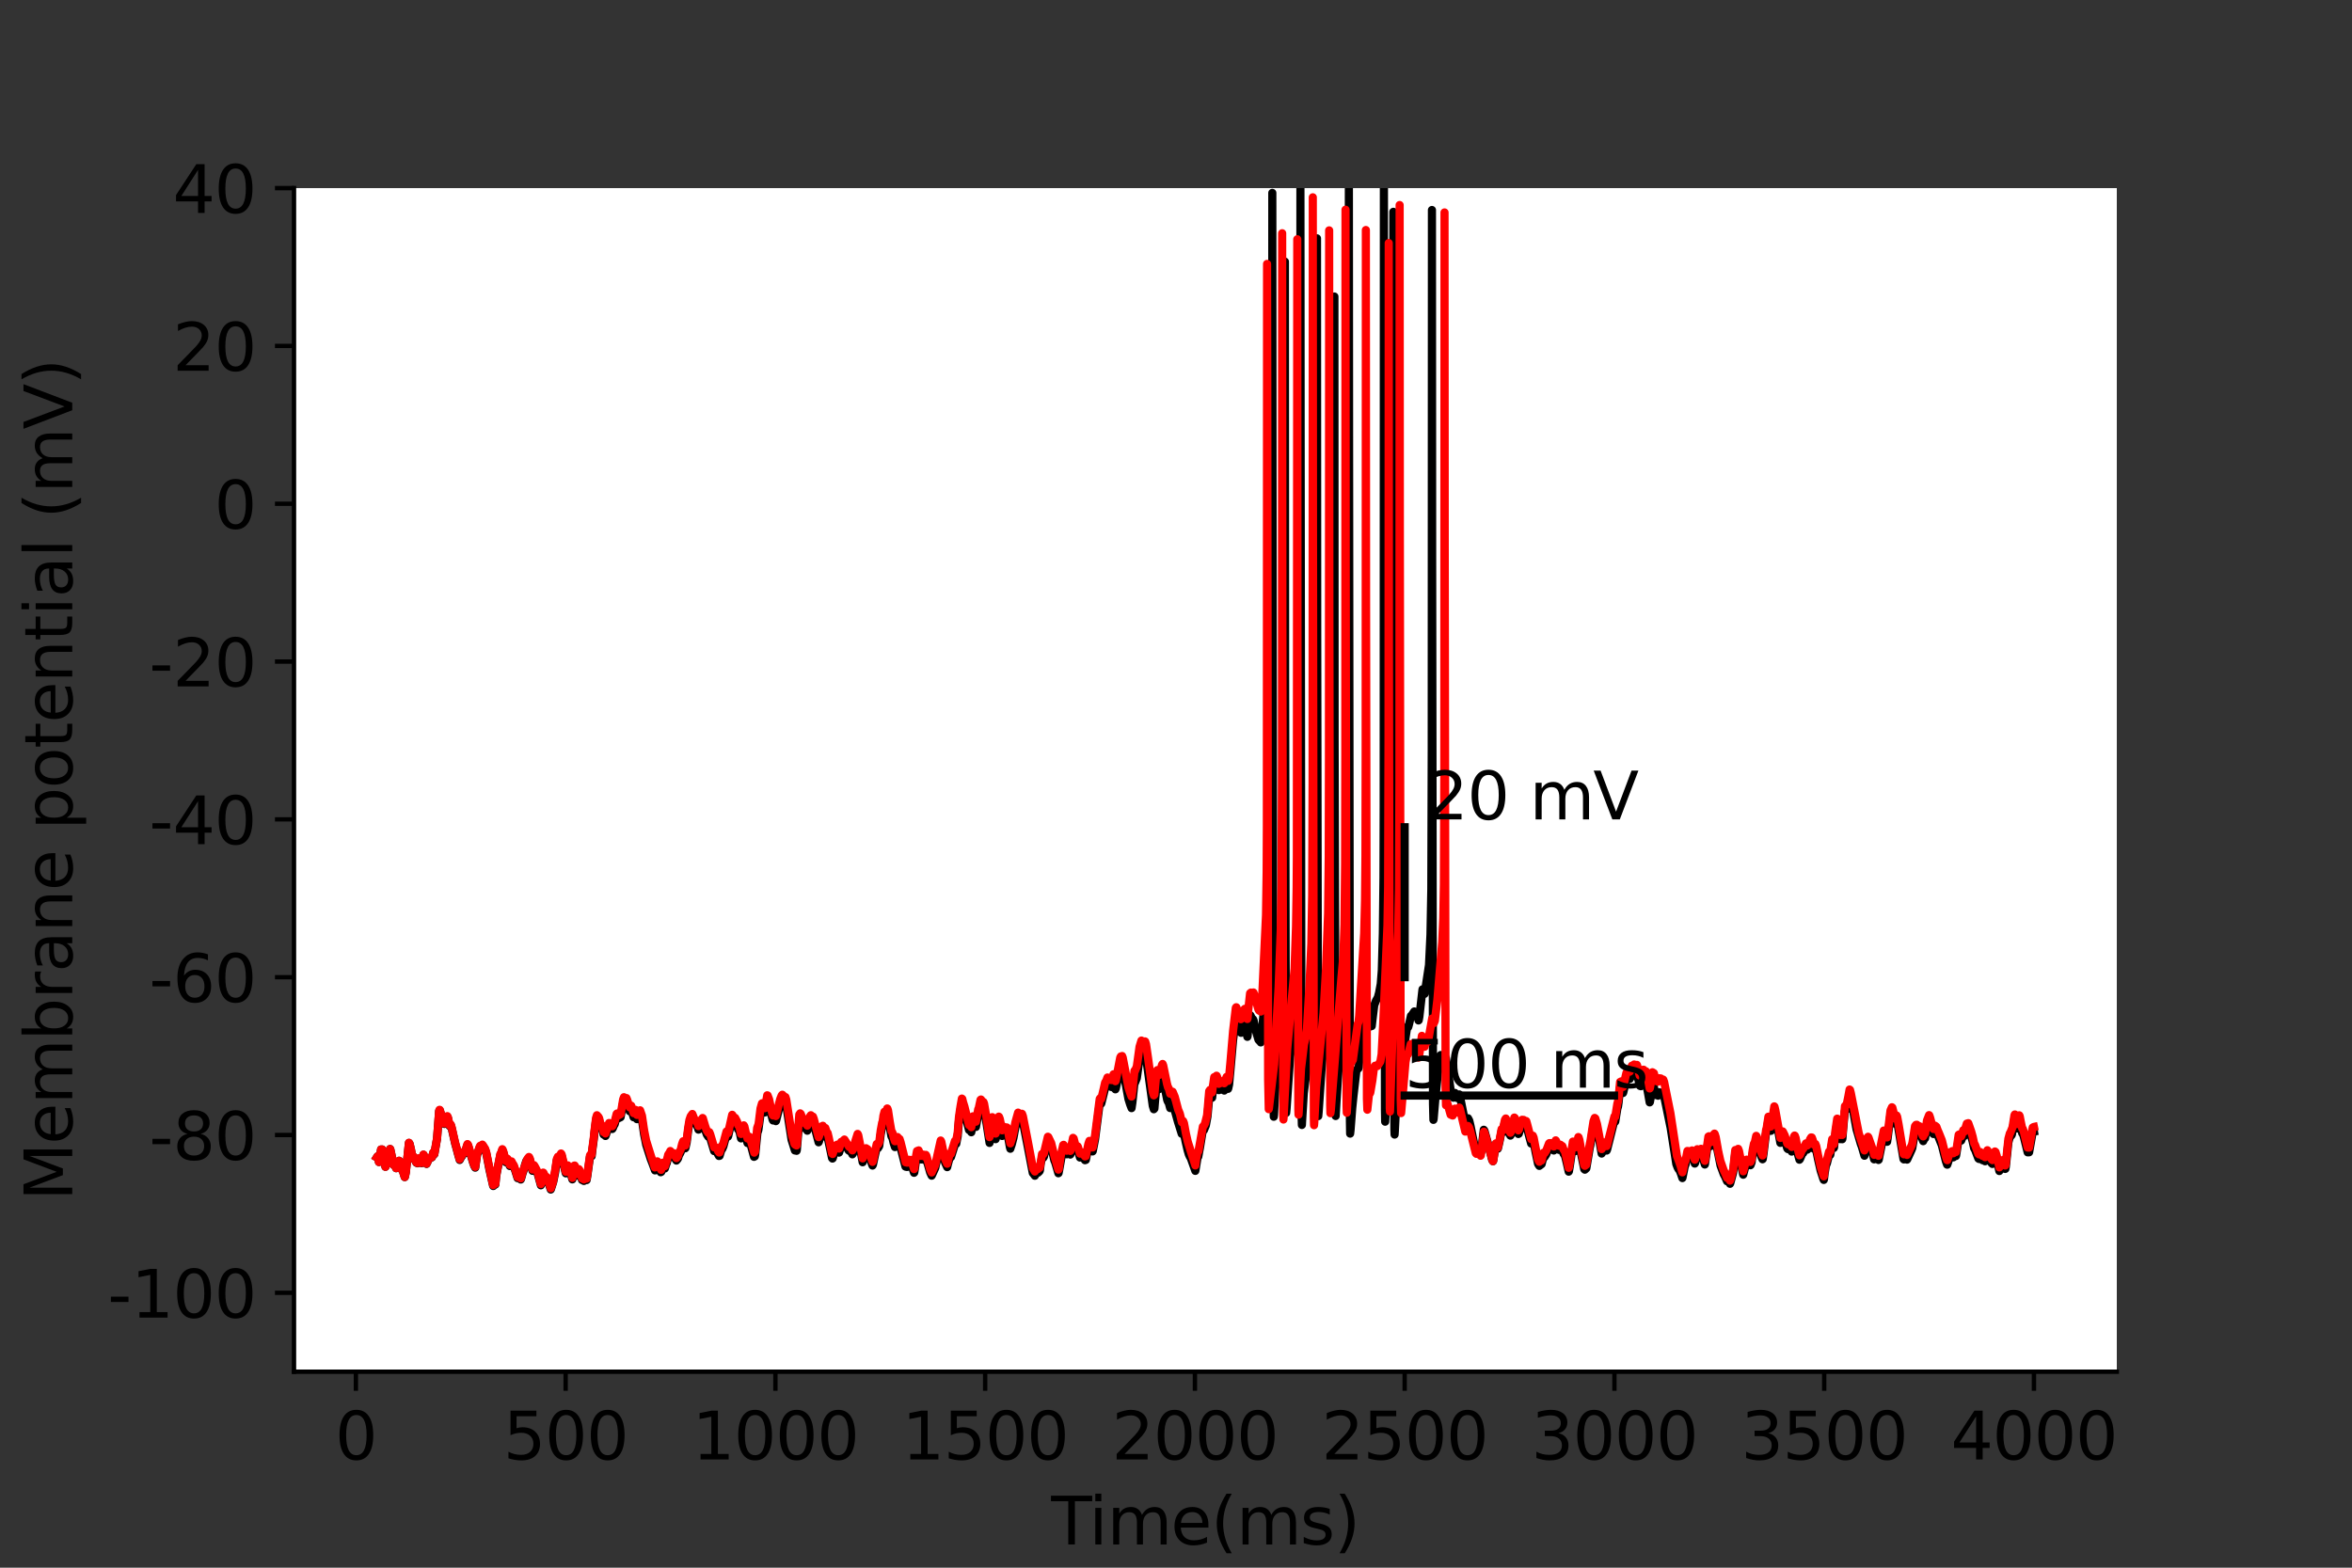 <?xml version="1.0" encoding="utf-8" standalone="no"?>
<!DOCTYPE svg PUBLIC "-//W3C//DTD SVG 1.1//EN"
  "http://www.w3.org/Graphics/SVG/1.1/DTD/svg11.dtd">
<svg height="288pt" version="1.1" viewBox="0 0 432 288" width="432pt" xmlns="http://www.w3.org/2000/svg" xmlns:xlink="http://www.w3.org/1999/xlink">
 <rect x="0" y="0" width="432" height="288" fill="#333333" stroke="none"/>
 <defs>
  <style type="text/css">*{stroke-linecap:butt;stroke-linejoin:round;}</style>
 </defs>
 <g id="figure_1">
  <g id="patch_1">
   <path d="M 0 288 
L 432 288 
L 432 0 
L 0 0 
z
" style="fill:none;"/>
  </g>
  <g id="axes_1">
   <g id="patch_2">
    <path d="M 54 252 
L 388.8 252 
L 388.8 34.56 
L 54 34.56 
z
" style="fill:#ffffff;"/>
   </g>
   <g id="matplotlib.axis_1">
    <g id="xtick_1">
     <g id="line2d_1">
      <defs>
       <path d="M 0 0 
L 0 3.5 
" id="mf011a57344" style="stroke:#000000;stroke-width:0.8;"/>
      </defs>
      <g>
       <use style="stroke:#000000;stroke-width:0.8;" x="65.365" xlink:href="#mf011a57344" y="252"/>
      </g>
     </g>
     <g id="text_1">
      <!-- 0 -->
      <g transform="translate(61.548 268.118)scale(0.12 -0.12)">
       <defs>
        <path d="M 2034 4250 
Q 1547 4250 1301 3770 
Q 1056 3291 1056 2328 
Q 1056 1369 1301 889 
Q 1547 409 2034 409 
Q 2525 409 2770 889 
Q 3016 1369 3016 2328 
Q 3016 3291 2770 3770 
Q 2525 4250 2034 4250 
z
M 2034 4750 
Q 2819 4750 3233 4129 
Q 3647 3509 3647 2328 
Q 3647 1150 3233 529 
Q 2819 -91 2034 -91 
Q 1250 -91 836 529 
Q 422 1150 422 2328 
Q 422 3509 836 4129 
Q 1250 4750 2034 4750 
z
" id="DejaVuSans-30" transform="scale(0.016)"/>
       </defs>
       <use xlink:href="#DejaVuSans-30"/>
      </g>
     </g>
    </g>
    <g id="xtick_2">
     <g id="line2d_2">
      <g>
       <use style="stroke:#000000;stroke-width:0.8;" x="103.893" xlink:href="#mf011a57344" y="252"/>
      </g>
     </g>
     <g id="text_2">
      <!-- 500 -->
      <g transform="translate(92.44 268.118)scale(0.12 -0.12)">
       <defs>
        <path d="M 691 4666 
L 3169 4666 
L 3169 4134 
L 1269 4134 
L 1269 2991 
Q 1406 3038 1543 3061 
Q 1681 3084 1819 3084 
Q 2600 3084 3056 2656 
Q 3513 2228 3513 1497 
Q 3513 744 3044 326 
Q 2575 -91 1722 -91 
Q 1428 -91 1123 -41 
Q 819 9 494 109 
L 494 744 
Q 775 591 1075 516 
Q 1375 441 1709 441 
Q 2250 441 2565 725 
Q 2881 1009 2881 1497 
Q 2881 1984 2565 2268 
Q 2250 2553 1709 2553 
Q 1456 2553 1204 2497 
Q 953 2441 691 2322 
L 691 4666 
z
" id="DejaVuSans-35" transform="scale(0.016)"/>
       </defs>
       <use xlink:href="#DejaVuSans-35"/>
       <use x="63.623" xlink:href="#DejaVuSans-30"/>
       <use x="127.246" xlink:href="#DejaVuSans-30"/>
      </g>
     </g>
    </g>
    <g id="xtick_3">
     <g id="line2d_3">
      <g>
       <use style="stroke:#000000;stroke-width:0.8;" x="142.42" xlink:href="#mf011a57344" y="252"/>
      </g>
     </g>
     <g id="text_3">
      <!-- 1000 -->
      <g transform="translate(127.15 268.118)scale(0.12 -0.12)">
       <defs>
        <path d="M 794 531 
L 1825 531 
L 1825 4091 
L 703 3866 
L 703 4441 
L 1819 4666 
L 2450 4666 
L 2450 531 
L 3481 531 
L 3481 0 
L 794 0 
L 794 531 
z
" id="DejaVuSans-31" transform="scale(0.016)"/>
       </defs>
       <use xlink:href="#DejaVuSans-31"/>
       <use x="63.623" xlink:href="#DejaVuSans-30"/>
       <use x="127.246" xlink:href="#DejaVuSans-30"/>
       <use x="190.869" xlink:href="#DejaVuSans-30"/>
      </g>
     </g>
    </g>
    <g id="xtick_4">
     <g id="line2d_4">
      <g>
       <use style="stroke:#000000;stroke-width:0.8;" x="180.947" xlink:href="#mf011a57344" y="252"/>
      </g>
     </g>
     <g id="text_4">
      <!-- 1500 -->
      <g transform="translate(165.677 268.118)scale(0.12 -0.12)">
       <use xlink:href="#DejaVuSans-31"/>
       <use x="63.623" xlink:href="#DejaVuSans-35"/>
       <use x="127.246" xlink:href="#DejaVuSans-30"/>
       <use x="190.869" xlink:href="#DejaVuSans-30"/>
      </g>
     </g>
    </g>
    <g id="xtick_5">
     <g id="line2d_5">
      <g>
       <use style="stroke:#000000;stroke-width:0.8;" x="219.474" xlink:href="#mf011a57344" y="252"/>
      </g>
     </g>
     <g id="text_5">
      <!-- 2000 -->
      <g transform="translate(204.204 268.118)scale(0.12 -0.12)">
       <defs>
        <path d="M 1228 531 
L 3431 531 
L 3431 0 
L 469 0 
L 469 531 
Q 828 903 1448 1529 
Q 2069 2156 2228 2338 
Q 2531 2678 2651 2914 
Q 2772 3150 2772 3378 
Q 2772 3750 2511 3984 
Q 2250 4219 1831 4219 
Q 1534 4219 1204 4116 
Q 875 4013 500 3803 
L 500 4441 
Q 881 4594 1212 4672 
Q 1544 4750 1819 4750 
Q 2544 4750 2975 4387 
Q 3406 4025 3406 3419 
Q 3406 3131 3298 2873 
Q 3191 2616 2906 2266 
Q 2828 2175 2409 1742 
Q 1991 1309 1228 531 
z
" id="DejaVuSans-32" transform="scale(0.016)"/>
       </defs>
       <use xlink:href="#DejaVuSans-32"/>
       <use x="63.623" xlink:href="#DejaVuSans-30"/>
       <use x="127.246" xlink:href="#DejaVuSans-30"/>
       <use x="190.869" xlink:href="#DejaVuSans-30"/>
      </g>
     </g>
    </g>
    <g id="xtick_6">
     <g id="line2d_6">
      <g>
       <use style="stroke:#000000;stroke-width:0.8;" x="258.001" xlink:href="#mf011a57344" y="252"/>
      </g>
     </g>
     <g id="text_6">
      <!-- 2500 -->
      <g transform="translate(242.731 268.118)scale(0.12 -0.12)">
       <use xlink:href="#DejaVuSans-32"/>
       <use x="63.623" xlink:href="#DejaVuSans-35"/>
       <use x="127.246" xlink:href="#DejaVuSans-30"/>
       <use x="190.869" xlink:href="#DejaVuSans-30"/>
      </g>
     </g>
    </g>
    <g id="xtick_7">
     <g id="line2d_7">
      <g>
       <use style="stroke:#000000;stroke-width:0.8;" x="296.528" xlink:href="#mf011a57344" y="252"/>
      </g>
     </g>
     <g id="text_7">
      <!-- 3000 -->
      <g transform="translate(281.258 268.118)scale(0.12 -0.12)">
       <defs>
        <path d="M 2597 2516 
Q 3050 2419 3304 2112 
Q 3559 1806 3559 1356 
Q 3559 666 3084 287 
Q 2609 -91 1734 -91 
Q 1441 -91 1130 -33 
Q 819 25 488 141 
L 488 750 
Q 750 597 1062 519 
Q 1375 441 1716 441 
Q 2309 441 2620 675 
Q 2931 909 2931 1356 
Q 2931 1769 2642 2001 
Q 2353 2234 1838 2234 
L 1294 2234 
L 1294 2753 
L 1863 2753 
Q 2328 2753 2575 2939 
Q 2822 3125 2822 3475 
Q 2822 3834 2567 4026 
Q 2313 4219 1838 4219 
Q 1578 4219 1281 4162 
Q 984 4106 628 3988 
L 628 4550 
Q 988 4650 1302 4700 
Q 1616 4750 1894 4750 
Q 2613 4750 3031 4423 
Q 3450 4097 3450 3541 
Q 3450 3153 3228 2886 
Q 3006 2619 2597 2516 
z
" id="DejaVuSans-33" transform="scale(0.016)"/>
       </defs>
       <use xlink:href="#DejaVuSans-33"/>
       <use x="63.623" xlink:href="#DejaVuSans-30"/>
       <use x="127.246" xlink:href="#DejaVuSans-30"/>
       <use x="190.869" xlink:href="#DejaVuSans-30"/>
      </g>
     </g>
    </g>
    <g id="xtick_8">
     <g id="line2d_8">
      <g>
       <use style="stroke:#000000;stroke-width:0.8;" x="335.055" xlink:href="#mf011a57344" y="252"/>
      </g>
     </g>
     <g id="text_8">
      <!-- 3500 -->
      <g transform="translate(319.785 268.118)scale(0.12 -0.12)">
       <use xlink:href="#DejaVuSans-33"/>
       <use x="63.623" xlink:href="#DejaVuSans-35"/>
       <use x="127.246" xlink:href="#DejaVuSans-30"/>
       <use x="190.869" xlink:href="#DejaVuSans-30"/>
      </g>
     </g>
    </g>
    <g id="xtick_9">
     <g id="line2d_9">
      <g>
       <use style="stroke:#000000;stroke-width:0.8;" x="373.582" xlink:href="#mf011a57344" y="252"/>
      </g>
     </g>
     <g id="text_9">
      <!-- 4000 -->
      <g transform="translate(358.312 268.118)scale(0.12 -0.12)">
       <defs>
        <path d="M 2419 4116 
L 825 1625 
L 2419 1625 
L 2419 4116 
z
M 2253 4666 
L 3047 4666 
L 3047 1625 
L 3713 1625 
L 3713 1100 
L 3047 1100 
L 3047 0 
L 2419 0 
L 2419 1100 
L 313 1100 
L 313 1709 
L 2253 4666 
z
" id="DejaVuSans-34" transform="scale(0.016)"/>
       </defs>
       <use xlink:href="#DejaVuSans-34"/>
       <use x="63.623" xlink:href="#DejaVuSans-30"/>
       <use x="127.246" xlink:href="#DejaVuSans-30"/>
       <use x="190.869" xlink:href="#DejaVuSans-30"/>
      </g>
     </g>
    </g>
    <g id="text_10">
     <!-- Time(ms) -->
     <g transform="translate(193.068 283.732)scale(0.12 -0.12)">
      <defs>
       <path d="M -19 4666 
L 3928 4666 
L 3928 4134 
L 2272 4134 
L 2272 0 
L 1638 0 
L 1638 4134 
L -19 4134 
L -19 4666 
z
" id="DejaVuSans-54" transform="scale(0.016)"/>
       <path d="M 603 3500 
L 1178 3500 
L 1178 0 
L 603 0 
L 603 3500 
z
M 603 4863 
L 1178 4863 
L 1178 4134 
L 603 4134 
L 603 4863 
z
" id="DejaVuSans-69" transform="scale(0.016)"/>
       <path d="M 3328 2828 
Q 3544 3216 3844 3400 
Q 4144 3584 4550 3584 
Q 5097 3584 5394 3201 
Q 5691 2819 5691 2113 
L 5691 0 
L 5113 0 
L 5113 2094 
Q 5113 2597 4934 2840 
Q 4756 3084 4391 3084 
Q 3944 3084 3684 2787 
Q 3425 2491 3425 1978 
L 3425 0 
L 2847 0 
L 2847 2094 
Q 2847 2600 2669 2842 
Q 2491 3084 2119 3084 
Q 1678 3084 1418 2786 
Q 1159 2488 1159 1978 
L 1159 0 
L 581 0 
L 581 3500 
L 1159 3500 
L 1159 2956 
Q 1356 3278 1631 3431 
Q 1906 3584 2284 3584 
Q 2666 3584 2933 3390 
Q 3200 3197 3328 2828 
z
" id="DejaVuSans-6d" transform="scale(0.016)"/>
       <path d="M 3597 1894 
L 3597 1613 
L 953 1613 
Q 991 1019 1311 708 
Q 1631 397 2203 397 
Q 2534 397 2845 478 
Q 3156 559 3463 722 
L 3463 178 
Q 3153 47 2828 -22 
Q 2503 -91 2169 -91 
Q 1331 -91 842 396 
Q 353 884 353 1716 
Q 353 2575 817 3079 
Q 1281 3584 2069 3584 
Q 2775 3584 3186 3129 
Q 3597 2675 3597 1894 
z
M 3022 2063 
Q 3016 2534 2758 2815 
Q 2500 3097 2075 3097 
Q 1594 3097 1305 2825 
Q 1016 2553 972 2059 
L 3022 2063 
z
" id="DejaVuSans-65" transform="scale(0.016)"/>
       <path d="M 1984 4856 
Q 1566 4138 1362 3434 
Q 1159 2731 1159 2009 
Q 1159 1288 1364 580 
Q 1569 -128 1984 -844 
L 1484 -844 
Q 1016 -109 783 600 
Q 550 1309 550 2009 
Q 550 2706 781 3412 
Q 1013 4119 1484 4856 
L 1984 4856 
z
" id="DejaVuSans-28" transform="scale(0.016)"/>
       <path d="M 2834 3397 
L 2834 2853 
Q 2591 2978 2328 3040 
Q 2066 3103 1784 3103 
Q 1356 3103 1142 2972 
Q 928 2841 928 2578 
Q 928 2378 1081 2264 
Q 1234 2150 1697 2047 
L 1894 2003 
Q 2506 1872 2764 1633 
Q 3022 1394 3022 966 
Q 3022 478 2636 193 
Q 2250 -91 1575 -91 
Q 1294 -91 989 -36 
Q 684 19 347 128 
L 347 722 
Q 666 556 975 473 
Q 1284 391 1588 391 
Q 1994 391 2212 530 
Q 2431 669 2431 922 
Q 2431 1156 2273 1281 
Q 2116 1406 1581 1522 
L 1381 1569 
Q 847 1681 609 1914 
Q 372 2147 372 2553 
Q 372 3047 722 3315 
Q 1072 3584 1716 3584 
Q 2034 3584 2315 3537 
Q 2597 3491 2834 3397 
z
" id="DejaVuSans-73" transform="scale(0.016)"/>
       <path d="M 513 4856 
L 1013 4856 
Q 1481 4119 1714 3412 
Q 1947 2706 1947 2009 
Q 1947 1309 1714 600 
Q 1481 -109 1013 -844 
L 513 -844 
Q 928 -128 1133 580 
Q 1338 1288 1338 2009 
Q 1338 2731 1133 3434 
Q 928 4138 513 4856 
z
" id="DejaVuSans-29" transform="scale(0.016)"/>
      </defs>
      <use xlink:href="#DejaVuSans-54"/>
      <use x="57.959" xlink:href="#DejaVuSans-69"/>
      <use x="85.742" xlink:href="#DejaVuSans-6d"/>
      <use x="183.154" xlink:href="#DejaVuSans-65"/>
      <use x="244.678" xlink:href="#DejaVuSans-28"/>
      <use x="283.691" xlink:href="#DejaVuSans-6d"/>
      <use x="381.104" xlink:href="#DejaVuSans-73"/>
      <use x="433.203" xlink:href="#DejaVuSans-29"/>
     </g>
    </g>
   </g>
   <g id="matplotlib.axis_2">
    <g id="ytick_1">
     <g id="line2d_10">
      <defs>
       <path d="M 0 0 
L -3.5 0 
" id="md9e0978bbe" style="stroke:#000000;stroke-width:0.8;"/>
      </defs>
      <g>
       <use style="stroke:#000000;stroke-width:0.8;" x="54" xlink:href="#md9e0978bbe" y="237.504"/>
      </g>
     </g>
     <g id="text_11">
      <!-- -100 -->
      <g transform="translate(19.766 242.063)scale(0.12 -0.12)">
       <defs>
        <path d="M 313 2009 
L 1997 2009 
L 1997 1497 
L 313 1497 
L 313 2009 
z
" id="DejaVuSans-2d" transform="scale(0.016)"/>
       </defs>
       <use xlink:href="#DejaVuSans-2d"/>
       <use x="36.084" xlink:href="#DejaVuSans-31"/>
       <use x="99.707" xlink:href="#DejaVuSans-30"/>
       <use x="163.33" xlink:href="#DejaVuSans-30"/>
      </g>
     </g>
    </g>
    <g id="ytick_2">
     <g id="line2d_11">
      <g>
       <use style="stroke:#000000;stroke-width:0.8;" x="54" xlink:href="#md9e0978bbe" y="208.512"/>
      </g>
     </g>
     <g id="text_12">
      <!-- -80 -->
      <g transform="translate(27.401 213.071)scale(0.12 -0.12)">
       <defs>
        <path d="M 2034 2216 
Q 1584 2216 1326 1975 
Q 1069 1734 1069 1313 
Q 1069 891 1326 650 
Q 1584 409 2034 409 
Q 2484 409 2743 651 
Q 3003 894 3003 1313 
Q 3003 1734 2745 1975 
Q 2488 2216 2034 2216 
z
M 1403 2484 
Q 997 2584 770 2862 
Q 544 3141 544 3541 
Q 544 4100 942 4425 
Q 1341 4750 2034 4750 
Q 2731 4750 3128 4425 
Q 3525 4100 3525 3541 
Q 3525 3141 3298 2862 
Q 3072 2584 2669 2484 
Q 3125 2378 3379 2068 
Q 3634 1759 3634 1313 
Q 3634 634 3220 271 
Q 2806 -91 2034 -91 
Q 1263 -91 848 271 
Q 434 634 434 1313 
Q 434 1759 690 2068 
Q 947 2378 1403 2484 
z
M 1172 3481 
Q 1172 3119 1398 2916 
Q 1625 2713 2034 2713 
Q 2441 2713 2670 2916 
Q 2900 3119 2900 3481 
Q 2900 3844 2670 4047 
Q 2441 4250 2034 4250 
Q 1625 4250 1398 4047 
Q 1172 3844 1172 3481 
z
" id="DejaVuSans-38" transform="scale(0.016)"/>
       </defs>
       <use xlink:href="#DejaVuSans-2d"/>
       <use x="36.084" xlink:href="#DejaVuSans-38"/>
       <use x="99.707" xlink:href="#DejaVuSans-30"/>
      </g>
     </g>
    </g>
    <g id="ytick_3">
     <g id="line2d_12">
      <g>
       <use style="stroke:#000000;stroke-width:0.8;" x="54" xlink:href="#md9e0978bbe" y="179.52"/>
      </g>
     </g>
     <g id="text_13">
      <!-- -60 -->
      <g transform="translate(27.401 184.079)scale(0.12 -0.12)">
       <defs>
        <path d="M 2113 2584 
Q 1688 2584 1439 2293 
Q 1191 2003 1191 1497 
Q 1191 994 1439 701 
Q 1688 409 2113 409 
Q 2538 409 2786 701 
Q 3034 994 3034 1497 
Q 3034 2003 2786 2293 
Q 2538 2584 2113 2584 
z
M 3366 4563 
L 3366 3988 
Q 3128 4100 2886 4159 
Q 2644 4219 2406 4219 
Q 1781 4219 1451 3797 
Q 1122 3375 1075 2522 
Q 1259 2794 1537 2939 
Q 1816 3084 2150 3084 
Q 2853 3084 3261 2657 
Q 3669 2231 3669 1497 
Q 3669 778 3244 343 
Q 2819 -91 2113 -91 
Q 1303 -91 875 529 
Q 447 1150 447 2328 
Q 447 3434 972 4092 
Q 1497 4750 2381 4750 
Q 2619 4750 2861 4703 
Q 3103 4656 3366 4563 
z
" id="DejaVuSans-36" transform="scale(0.016)"/>
       </defs>
       <use xlink:href="#DejaVuSans-2d"/>
       <use x="36.084" xlink:href="#DejaVuSans-36"/>
       <use x="99.707" xlink:href="#DejaVuSans-30"/>
      </g>
     </g>
    </g>
    <g id="ytick_4">
     <g id="line2d_13">
      <g>
       <use style="stroke:#000000;stroke-width:0.8;" x="54" xlink:href="#md9e0978bbe" y="150.528"/>
      </g>
     </g>
     <g id="text_14">
      <!-- -40 -->
      <g transform="translate(27.401 155.087)scale(0.12 -0.12)">
       <use xlink:href="#DejaVuSans-2d"/>
       <use x="36.084" xlink:href="#DejaVuSans-34"/>
       <use x="99.707" xlink:href="#DejaVuSans-30"/>
      </g>
     </g>
    </g>
    <g id="ytick_5">
     <g id="line2d_14">
      <g>
       <use style="stroke:#000000;stroke-width:0.8;" x="54" xlink:href="#md9e0978bbe" y="121.536"/>
      </g>
     </g>
     <g id="text_15">
      <!-- -20 -->
      <g transform="translate(27.401 126.095)scale(0.12 -0.12)">
       <use xlink:href="#DejaVuSans-2d"/>
       <use x="36.084" xlink:href="#DejaVuSans-32"/>
       <use x="99.707" xlink:href="#DejaVuSans-30"/>
      </g>
     </g>
    </g>
    <g id="ytick_6">
     <g id="line2d_15">
      <g>
       <use style="stroke:#000000;stroke-width:0.8;" x="54" xlink:href="#md9e0978bbe" y="92.544"/>
      </g>
     </g>
     <g id="text_16">
      <!-- 0 -->
      <g transform="translate(39.365 97.103)scale(0.12 -0.12)">
       <use xlink:href="#DejaVuSans-30"/>
      </g>
     </g>
    </g>
    <g id="ytick_7">
     <g id="line2d_16">
      <g>
       <use style="stroke:#000000;stroke-width:0.8;" x="54" xlink:href="#md9e0978bbe" y="63.552"/>
      </g>
     </g>
     <g id="text_17">
      <!-- 20 -->
      <g transform="translate(31.73 68.111)scale(0.12 -0.12)">
       <use xlink:href="#DejaVuSans-32"/>
       <use x="63.623" xlink:href="#DejaVuSans-30"/>
      </g>
     </g>
    </g>
    <g id="ytick_8">
     <g id="line2d_17">
      <g>
       <use style="stroke:#000000;stroke-width:0.8;" x="54" xlink:href="#md9e0978bbe" y="34.56"/>
      </g>
     </g>
     <g id="text_18">
      <!-- 40 -->
      <g transform="translate(31.73 39.119)scale(0.12 -0.12)">
       <use xlink:href="#DejaVuSans-34"/>
       <use x="63.623" xlink:href="#DejaVuSans-30"/>
      </g>
     </g>
    </g>
    <g id="text_19">
     <!-- Membrane potential (mV) -->
     <g transform="translate(13.27 220.574)rotate(-90)scale(0.12 -0.12)">
      <defs>
       <path d="M 628 4666 
L 1569 4666 
L 2759 1491 
L 3956 4666 
L 4897 4666 
L 4897 0 
L 4281 0 
L 4281 4097 
L 3078 897 
L 2444 897 
L 1241 4097 
L 1241 0 
L 628 0 
L 628 4666 
z
" id="DejaVuSans-4d" transform="scale(0.016)"/>
       <path d="M 3116 1747 
Q 3116 2381 2855 2742 
Q 2594 3103 2138 3103 
Q 1681 3103 1420 2742 
Q 1159 2381 1159 1747 
Q 1159 1113 1420 752 
Q 1681 391 2138 391 
Q 2594 391 2855 752 
Q 3116 1113 3116 1747 
z
M 1159 2969 
Q 1341 3281 1617 3432 
Q 1894 3584 2278 3584 
Q 2916 3584 3314 3078 
Q 3713 2572 3713 1747 
Q 3713 922 3314 415 
Q 2916 -91 2278 -91 
Q 1894 -91 1617 61 
Q 1341 213 1159 525 
L 1159 0 
L 581 0 
L 581 4863 
L 1159 4863 
L 1159 2969 
z
" id="DejaVuSans-62" transform="scale(0.016)"/>
       <path d="M 2631 2963 
Q 2534 3019 2420 3045 
Q 2306 3072 2169 3072 
Q 1681 3072 1420 2755 
Q 1159 2438 1159 1844 
L 1159 0 
L 581 0 
L 581 3500 
L 1159 3500 
L 1159 2956 
Q 1341 3275 1631 3429 
Q 1922 3584 2338 3584 
Q 2397 3584 2469 3576 
Q 2541 3569 2628 3553 
L 2631 2963 
z
" id="DejaVuSans-72" transform="scale(0.016)"/>
       <path d="M 2194 1759 
Q 1497 1759 1228 1600 
Q 959 1441 959 1056 
Q 959 750 1161 570 
Q 1363 391 1709 391 
Q 2188 391 2477 730 
Q 2766 1069 2766 1631 
L 2766 1759 
L 2194 1759 
z
M 3341 1997 
L 3341 0 
L 2766 0 
L 2766 531 
Q 2569 213 2275 61 
Q 1981 -91 1556 -91 
Q 1019 -91 701 211 
Q 384 513 384 1019 
Q 384 1609 779 1909 
Q 1175 2209 1959 2209 
L 2766 2209 
L 2766 2266 
Q 2766 2663 2505 2880 
Q 2244 3097 1772 3097 
Q 1472 3097 1187 3025 
Q 903 2953 641 2809 
L 641 3341 
Q 956 3463 1253 3523 
Q 1550 3584 1831 3584 
Q 2591 3584 2966 3190 
Q 3341 2797 3341 1997 
z
" id="DejaVuSans-61" transform="scale(0.016)"/>
       <path d="M 3513 2113 
L 3513 0 
L 2938 0 
L 2938 2094 
Q 2938 2591 2744 2837 
Q 2550 3084 2163 3084 
Q 1697 3084 1428 2787 
Q 1159 2491 1159 1978 
L 1159 0 
L 581 0 
L 581 3500 
L 1159 3500 
L 1159 2956 
Q 1366 3272 1645 3428 
Q 1925 3584 2291 3584 
Q 2894 3584 3203 3211 
Q 3513 2838 3513 2113 
z
" id="DejaVuSans-6e" transform="scale(0.016)"/>
       <path id="DejaVuSans-20" transform="scale(0.016)"/>
       <path d="M 1159 525 
L 1159 -1331 
L 581 -1331 
L 581 3500 
L 1159 3500 
L 1159 2969 
Q 1341 3281 1617 3432 
Q 1894 3584 2278 3584 
Q 2916 3584 3314 3078 
Q 3713 2572 3713 1747 
Q 3713 922 3314 415 
Q 2916 -91 2278 -91 
Q 1894 -91 1617 61 
Q 1341 213 1159 525 
z
M 3116 1747 
Q 3116 2381 2855 2742 
Q 2594 3103 2138 3103 
Q 1681 3103 1420 2742 
Q 1159 2381 1159 1747 
Q 1159 1113 1420 752 
Q 1681 391 2138 391 
Q 2594 391 2855 752 
Q 3116 1113 3116 1747 
z
" id="DejaVuSans-70" transform="scale(0.016)"/>
       <path d="M 1959 3097 
Q 1497 3097 1228 2736 
Q 959 2375 959 1747 
Q 959 1119 1226 758 
Q 1494 397 1959 397 
Q 2419 397 2687 759 
Q 2956 1122 2956 1747 
Q 2956 2369 2687 2733 
Q 2419 3097 1959 3097 
z
M 1959 3584 
Q 2709 3584 3137 3096 
Q 3566 2609 3566 1747 
Q 3566 888 3137 398 
Q 2709 -91 1959 -91 
Q 1206 -91 779 398 
Q 353 888 353 1747 
Q 353 2609 779 3096 
Q 1206 3584 1959 3584 
z
" id="DejaVuSans-6f" transform="scale(0.016)"/>
       <path d="M 1172 4494 
L 1172 3500 
L 2356 3500 
L 2356 3053 
L 1172 3053 
L 1172 1153 
Q 1172 725 1289 603 
Q 1406 481 1766 481 
L 2356 481 
L 2356 0 
L 1766 0 
Q 1100 0 847 248 
Q 594 497 594 1153 
L 594 3053 
L 172 3053 
L 172 3500 
L 594 3500 
L 594 4494 
L 1172 4494 
z
" id="DejaVuSans-74" transform="scale(0.016)"/>
       <path d="M 603 4863 
L 1178 4863 
L 1178 0 
L 603 0 
L 603 4863 
z
" id="DejaVuSans-6c" transform="scale(0.016)"/>
       <path d="M 1831 0 
L 50 4666 
L 709 4666 
L 2188 738 
L 3669 4666 
L 4325 4666 
L 2547 0 
L 1831 0 
z
" id="DejaVuSans-56" transform="scale(0.016)"/>
      </defs>
      <use xlink:href="#DejaVuSans-4d"/>
      <use x="86.279" xlink:href="#DejaVuSans-65"/>
      <use x="147.803" xlink:href="#DejaVuSans-6d"/>
      <use x="245.215" xlink:href="#DejaVuSans-62"/>
      <use x="308.691" xlink:href="#DejaVuSans-72"/>
      <use x="349.805" xlink:href="#DejaVuSans-61"/>
      <use x="411.084" xlink:href="#DejaVuSans-6e"/>
      <use x="474.463" xlink:href="#DejaVuSans-65"/>
      <use x="535.986" xlink:href="#DejaVuSans-20"/>
      <use x="567.773" xlink:href="#DejaVuSans-70"/>
      <use x="631.25" xlink:href="#DejaVuSans-6f"/>
      <use x="692.432" xlink:href="#DejaVuSans-74"/>
      <use x="731.641" xlink:href="#DejaVuSans-65"/>
      <use x="793.164" xlink:href="#DejaVuSans-6e"/>
      <use x="856.543" xlink:href="#DejaVuSans-74"/>
      <use x="895.752" xlink:href="#DejaVuSans-69"/>
      <use x="923.535" xlink:href="#DejaVuSans-61"/>
      <use x="984.814" xlink:href="#DejaVuSans-6c"/>
      <use x="1012.598" xlink:href="#DejaVuSans-20"/>
      <use x="1044.385" xlink:href="#DejaVuSans-28"/>
      <use x="1083.398" xlink:href="#DejaVuSans-6d"/>
      <use x="1180.811" xlink:href="#DejaVuSans-56"/>
      <use x="1249.219" xlink:href="#DejaVuSans-29"/>
     </g>
    </g>
   </g>
   <g id="line2d_18">
    <path clip-path="url(#pa5d8daef5c)" d="M 69.218 212.63 
L 69.334 212.442 
L 69.372 212.494 
L 69.526 213.063 
L 69.603 213.474 
L 69.642 213.441 
L 69.989 211.172 
L 70.027 211.196 
L 70.181 211.165 
L 70.335 211.742 
L 70.798 214.346 
L 70.836 214.196 
L 71.029 213.518 
L 71.067 213.531 
L 71.183 213.243 
L 71.645 211.089 
L 71.684 211.148 
L 71.877 212.032 
L 72.262 213.983 
L 72.532 214.083 
L 72.763 214.609 
L 72.84 214.52 
L 73.071 214.123 
L 73.302 213.256 
L 73.418 213.39 
L 73.649 214.27 
L 73.88 214.997 
L 73.996 215.123 
L 74.227 215.898 
L 74.342 216.247 
L 74.381 216.145 
L 74.535 215.389 
L 75.113 209.97 
L 75.228 210.131 
L 75.46 211.102 
L 75.806 212.842 
L 75.845 212.78 
L 75.999 212.543 
L 76.037 212.572 
L 76.192 212.999 
L 76.461 213.591 
L 76.692 213.71 
L 76.731 213.654 
L 76.885 213.21 
L 77.078 212.808 
L 77.193 212.985 
L 77.424 213.688 
L 77.463 213.541 
L 77.771 212.15 
L 77.81 212.177 
L 77.964 212.607 
L 78.349 213.823 
L 78.465 213.587 
L 78.773 212.911 
L 79.351 212.602 
L 79.582 211.773 
L 79.698 211.97 
L 79.736 212.076 
L 79.775 212.044 
L 80.275 209.187 
L 80.661 204.122 
L 80.738 203.963 
L 80.776 203.985 
L 80.892 204.354 
L 81.316 205.939 
L 81.431 205.943 
L 81.547 206.242 
L 81.624 206.482 
L 81.662 206.342 
L 82.009 205.24 
L 82.163 205.163 
L 82.279 205.42 
L 82.587 206.865 
L 82.703 206.724 
L 82.78 206.699 
L 82.818 206.747 
L 82.972 207.299 
L 83.589 210.034 
L 83.781 210.725 
L 84.205 212.301 
L 84.436 213.095 
L 84.552 212.881 
L 84.745 212.442 
L 84.783 212.465 
L 84.86 212.395 
L 85.284 211.636 
L 85.4 211.734 
L 85.438 211.82 
L 85.477 211.771 
L 85.669 210.898 
L 85.862 210.316 
L 85.977 210.46 
L 86.517 212.313 
L 86.864 213.487 
L 87.095 214.16 
L 87.287 214.508 
L 87.364 213.968 
L 87.634 212.108 
L 87.788 211.722 
L 88.135 210.721 
L 88.212 210.634 
L 88.251 210.661 
L 88.366 210.733 
L 88.597 210.436 
L 88.674 210.521 
L 89.098 211.2 
L 89.329 211.916 
L 89.907 214.912 
L 90.562 217.802 
L 90.601 217.885 
L 90.639 217.854 
L 90.87 217.595 
L 90.986 217.614 
L 91.14 216.059 
L 91.371 214.806 
L 91.525 214.084 
L 91.911 212.133 
L 91.988 212.107 
L 92.257 211.296 
L 92.296 211.326 
L 92.45 211.737 
L 92.912 213.511 
L 92.951 213.443 
L 93.182 213.052 
L 93.298 213.183 
L 93.529 213.923 
L 93.644 214.211 
L 93.683 214.137 
L 93.953 213.563 
L 94.107 213.873 
L 94.376 214.294 
L 94.646 215.086 
L 95.07 216.435 
L 95.108 216.409 
L 95.378 216.229 
L 95.571 216.511 
L 95.648 216.687 
L 95.686 216.619 
L 96.033 215.369 
L 96.11 215.233 
L 96.457 213.923 
L 96.688 213.247 
L 96.958 213.029 
L 97.15 212.764 
L 97.189 212.789 
L 97.343 213.142 
L 97.728 214.875 
L 97.805 215.091 
L 97.844 214.944 
L 98.075 214.275 
L 98.191 214.439 
L 98.576 215.165 
L 98.845 215.939 
L 99.346 217.748 
L 99.385 217.649 
L 99.77 215.638 
L 99.809 215.66 
L 100.001 216.067 
L 100.155 216.487 
L 100.232 216.439 
L 100.387 216.435 
L 100.579 216.822 
L 101.157 218.523 
L 101.196 218.444 
L 101.619 217.099 
L 101.966 215.373 
L 102.274 213.156 
L 102.467 212.734 
L 102.583 212.955 
L 102.698 213.277 
L 102.737 213.229 
L 102.852 212.769 
L 103.045 212.164 
L 103.161 212.333 
L 103.43 213.517 
L 103.893 215.477 
L 103.931 215.555 
L 103.97 215.452 
L 104.278 214.351 
L 104.316 214.387 
L 104.74 215.334 
L 105.125 216.66 
L 105.202 216.339 
L 105.472 214.402 
L 105.549 214.379 
L 105.588 214.424 
L 105.78 214.992 
L 106.012 215.965 
L 106.05 215.922 
L 106.32 215.052 
L 106.435 215.203 
L 106.705 216.126 
L 106.898 216.776 
L 106.936 216.766 
L 107.09 216.762 
L 107.244 216.949 
L 107.283 216.882 
L 107.476 216.633 
L 107.745 216.79 
L 107.861 216.133 
L 108.362 212.531 
L 108.477 212.365 
L 108.516 212.392 
L 108.67 212.4 
L 108.785 211.364 
L 109.055 209.353 
L 109.209 207.887 
L 109.479 205.728 
L 109.633 205.236 
L 110.018 205.736 
L 110.211 206.609 
L 110.327 207.21 
L 110.404 207.134 
L 110.519 207.076 
L 110.673 207.538 
L 110.866 208.433 
L 110.943 208.323 
L 111.059 208.371 
L 111.213 208.689 
L 111.251 208.599 
L 111.868 206.789 
L 111.945 206.863 
L 112.022 206.954 
L 112.06 206.916 
L 112.137 206.945 
L 112.446 207.407 
L 112.484 207.382 
L 112.6 207.162 
L 112.754 206.713 
L 112.792 206.729 
L 112.908 206.527 
L 113.255 205.158 
L 113.332 205.088 
L 113.37 205.139 
L 113.601 205.436 
L 113.987 205.243 
L 114.141 204.416 
L 114.449 202.575 
L 114.603 202.188 
L 114.642 202.22 
L 114.911 202.516 
L 115.065 202.382 
L 115.181 202.668 
L 115.605 204.022 
L 115.643 204.138 
L 115.72 204.051 
L 115.913 203.837 
L 115.951 203.879 
L 116.144 204.483 
L 116.375 205.251 
L 116.414 205.202 
L 116.568 204.823 
L 116.683 204.633 
L 116.722 204.65 
L 116.838 204.926 
L 116.992 205.601 
L 117.03 205.517 
L 117.3 204.837 
L 117.57 204.75 
L 117.916 205.755 
L 118.302 208.394 
L 118.687 210.308 
L 119.534 212.962 
L 119.843 213.754 
L 120.305 215.016 
L 120.498 214.55 
L 120.729 213.851 
L 120.844 213.978 
L 121.114 214.853 
L 121.345 215.35 
L 121.461 215.284 
L 121.769 214.031 
L 121.885 214.155 
L 122.116 214.667 
L 122.154 214.533 
L 122.386 213.822 
L 122.463 213.684 
L 122.732 212.521 
L 122.963 212.221 
L 123.118 211.879 
L 123.233 212.069 
L 123.426 212.512 
L 123.464 212.458 
L 123.657 212.263 
L 123.888 212.679 
L 124.235 213.208 
L 124.504 212.889 
L 124.774 212.049 
L 124.851 212.013 
L 125.044 211.617 
L 125.275 210.655 
L 125.468 210.143 
L 125.545 210.228 
L 125.853 210.957 
L 125.891 210.913 
L 126.123 209.883 
L 126.392 207.725 
L 126.623 206.288 
L 126.855 205.624 
L 127.163 205.219 
L 127.278 205.501 
L 127.548 206.235 
L 127.702 206.416 
L 127.741 206.393 
L 127.856 206.468 
L 128.203 207.224 
L 128.28 207.523 
L 128.319 207.515 
L 128.858 206.278 
L 128.935 206.193 
L 129.051 206.065 
L 129.089 206.102 
L 129.243 206.629 
L 129.552 207.666 
L 129.821 208.414 
L 130.091 208.823 
L 130.168 208.715 
L 130.284 208.684 
L 130.438 209.047 
L 131.17 211.472 
L 131.285 211.425 
L 131.439 211.462 
L 131.671 211.534 
L 131.863 212.036 
L 132.056 212.366 
L 132.171 212.341 
L 132.518 211.182 
L 132.557 211.213 
L 132.672 211.062 
L 132.865 210.603 
L 133.404 208.601 
L 133.52 208.43 
L 133.558 208.47 
L 133.712 208.803 
L 133.751 208.715 
L 134.483 205.492 
L 134.56 205.578 
L 134.791 206.214 
L 134.868 206.138 
L 134.984 206.063 
L 135.022 206.095 
L 135.408 206.918 
L 135.562 207.489 
L 135.639 207.427 
L 135.716 207.495 
L 135.908 208.247 
L 136.101 209.132 
L 136.14 209.072 
L 136.332 208.471 
L 136.602 207.563 
L 136.718 207.751 
L 136.987 208.926 
L 137.295 209.995 
L 137.488 209.992 
L 137.642 209.654 
L 137.681 209.676 
L 137.835 210.097 
L 138.49 212.524 
L 138.644 212.438 
L 138.721 212.046 
L 139.145 207.847 
L 139.222 207.844 
L 139.299 207.555 
L 139.8 203.857 
L 140.031 203.413 
L 140.301 203.829 
L 140.493 204.363 
L 140.532 204.343 
L 140.647 203.572 
L 140.917 202.031 
L 140.994 202.071 
L 141.264 202.81 
L 141.649 204.691 
L 141.919 205.743 
L 141.996 205.842 
L 142.034 205.79 
L 142.188 205.305 
L 142.227 205.322 
L 142.381 205.816 
L 142.497 205.965 
L 142.535 205.929 
L 143.075 203.757 
L 143.306 202.891 
L 143.575 202.232 
L 143.691 202.133 
L 143.729 202.162 
L 144.115 202.605 
L 144.269 202.626 
L 144.423 203.134 
L 144.77 205.397 
L 145.386 209.376 
L 146.003 211.353 
L 146.118 211.364 
L 146.272 211.381 
L 146.311 211.415 
L 146.349 211.333 
L 146.465 209.954 
L 146.812 205.685 
L 146.966 205.468 
L 147.081 205.581 
L 147.505 206.707 
L 147.698 207.134 
L 147.852 207.293 
L 147.967 207.35 
L 148.083 207.395 
L 148.276 207.722 
L 148.314 207.645 
L 148.507 206.775 
L 148.699 206.135 
L 148.931 205.823 
L 148.969 205.885 
L 149.123 206.123 
L 149.162 206.101 
L 149.316 206.089 
L 149.47 206.502 
L 150.356 209.851 
L 150.433 209.686 
L 150.934 207.864 
L 151.127 207.745 
L 151.396 208.207 
L 151.473 208.131 
L 151.589 208.135 
L 151.743 208.577 
L 151.859 209.019 
L 151.936 208.964 
L 152.013 209.038 
L 152.205 209.816 
L 152.822 212.748 
L 152.899 212.839 
L 152.937 212.818 
L 153.053 212.47 
L 153.284 211.275 
L 153.4 211.352 
L 153.592 211.247 
L 153.785 211.032 
L 153.939 211.375 
L 154.093 211.748 
L 154.132 211.724 
L 154.286 211.22 
L 154.517 210.507 
L 154.71 210.532 
L 154.902 210.276 
L 155.056 210.074 
L 155.095 210.095 
L 155.866 211.346 
L 155.981 211.41 
L 156.097 211.483 
L 156.289 211.637 
L 156.405 211.714 
L 156.559 212.064 
L 156.636 211.967 
L 156.713 211.845 
L 157.137 210.226 
L 157.522 209.036 
L 157.638 209.263 
L 157.907 210.628 
L 158.447 213.516 
L 158.601 212.501 
L 158.794 211.857 
L 159.063 211.639 
L 159.102 211.689 
L 159.333 211.809 
L 159.487 212.102 
L 160.258 214.122 
L 160.335 213.981 
L 160.681 212.365 
L 161.028 210.844 
L 161.259 210.935 
L 161.49 210.55 
L 161.76 208.403 
L 162.03 206.987 
L 162.107 206.936 
L 162.261 205.749 
L 162.454 205.08 
L 162.685 205.375 
L 162.723 205.475 
L 162.762 205.395 
L 162.954 204.552 
L 162.993 204.572 
L 163.109 204.927 
L 163.417 206.984 
L 163.725 208.757 
L 163.918 209.075 
L 164.149 210.034 
L 164.38 210.726 
L 164.842 209.927 
L 164.958 210.055 
L 165.073 210.225 
L 165.112 210.208 
L 165.228 210.264 
L 165.42 210.84 
L 166.306 214.307 
L 166.46 214.374 
L 166.653 214.374 
L 166.923 213.827 
L 167.154 213.846 
L 167.308 213.871 
L 167.501 214.336 
L 167.886 215.454 
L 167.924 215.413 
L 168.04 214.738 
L 168.387 212.163 
L 168.656 211.908 
L 168.772 212.055 
L 169.196 213.003 
L 169.234 212.986 
L 169.388 212.865 
L 169.543 212.736 
L 169.581 212.765 
L 169.812 213.1 
L 169.851 213.033 
L 170.043 212.792 
L 170.159 212.961 
L 170.429 213.945 
L 170.853 215.412 
L 171.122 215.985 
L 171.161 215.912 
L 171.777 214.562 
L 172.779 210.129 
L 172.894 210.338 
L 173.164 211.658 
L 173.588 213.582 
L 173.973 214.416 
L 174.012 214.247 
L 174.474 212.492 
L 174.667 212.578 
L 175.399 210.234 
L 175.63 210.128 
L 175.9 208.756 
L 176.131 205.914 
L 176.362 204.329 
L 176.439 203.862 
L 176.67 202.581 
L 176.747 202.657 
L 176.94 203.541 
L 177.98 207.588 
L 178.134 207.488 
L 178.404 208.004 
L 178.712 206.014 
L 178.828 206.205 
L 179.136 206.967 
L 179.251 207.031 
L 179.444 206.01 
L 179.675 204.74 
L 179.752 204.645 
L 180.06 203.145 
L 180.176 203.004 
L 180.215 203.048 
L 180.484 203.538 
L 180.523 203.509 
L 180.638 203.491 
L 180.754 203.819 
L 181.216 206.501 
L 181.756 209.969 
L 181.833 209.692 
L 181.91 209.261 
L 182.257 206.283 
L 182.372 206.588 
L 182.68 208.441 
L 182.873 209.274 
L 182.989 208.743 
L 183.451 206.171 
L 183.566 206.349 
L 183.798 207.349 
L 184.067 208.687 
L 184.106 208.627 
L 184.453 208.044 
L 184.491 208.089 
L 184.722 208.436 
L 184.761 208.416 
L 184.915 208.133 
L 184.953 208.153 
L 185.108 208.575 
L 185.493 210.755 
L 185.57 211.035 
L 185.608 210.91 
L 185.84 210.222 
L 186.148 209.019 
L 186.494 207.129 
L 186.995 205.365 
L 187.111 205.468 
L 187.304 206.057 
L 187.419 205.951 
L 187.535 205.865 
L 187.689 205.631 
L 187.727 205.66 
L 187.881 206.1 
L 188.691 210.239 
L 189.692 215.488 
L 189.962 215.821 
L 190.078 215.995 
L 190.116 215.913 
L 190.424 215.168 
L 190.578 215.319 
L 190.655 215.444 
L 190.694 215.398 
L 190.925 215.185 
L 191.002 215.055 
L 191.156 213.742 
L 191.387 212.635 
L 191.503 212.72 
L 191.58 212.739 
L 191.619 212.691 
L 191.734 212.528 
L 192.466 209.507 
L 192.543 209.566 
L 193.121 210.912 
L 193.661 213.204 
L 193.815 213.566 
L 194.393 215.537 
L 194.431 215.513 
L 194.547 214.956 
L 195.163 211.492 
L 195.317 210.953 
L 195.356 210.962 
L 195.51 211.363 
L 195.741 211.782 
L 195.934 212.054 
L 196.011 211.941 
L 196.165 211.956 
L 196.473 211.914 
L 196.589 212.106 
L 196.627 212.065 
L 196.781 211.185 
L 197.089 209.723 
L 197.205 209.847 
L 197.436 210.754 
L 197.667 211.406 
L 197.783 211.484 
L 197.821 211.408 
L 197.937 211.309 
L 198.053 211.559 
L 198.361 212.651 
L 198.399 212.574 
L 198.553 212.347 
L 198.592 212.369 
L 198.823 212.514 
L 198.939 212.642 
L 199.285 213.141 
L 199.44 213.091 
L 199.555 212.517 
L 199.902 210.851 
L 200.095 210.293 
L 200.249 210.347 
L 200.441 210.781 
L 200.672 211.528 
L 200.711 211.48 
L 201.135 209.302 
L 201.982 202.697 
L 202.098 202.569 
L 202.136 202.597 
L 202.252 202.765 
L 202.291 202.682 
L 202.714 200.985 
L 202.984 199.857 
L 203.177 199.627 
L 203.408 199.044 
L 203.446 199.065 
L 203.947 199.623 
L 204.178 199.694 
L 204.255 199.732 
L 204.525 198.737 
L 204.564 198.773 
L 204.718 199.275 
L 204.872 200.12 
L 204.949 199.962 
L 205.142 199.044 
L 205.758 196.071 
L 205.874 195.908 
L 205.912 195.956 
L 205.989 195.953 
L 206.105 195.912 
L 206.22 196.246 
L 206.875 199.781 
L 207.261 201.885 
L 207.569 202.869 
L 207.838 203.576 
L 207.993 202.536 
L 208.378 198.861 
L 208.455 198.945 
L 208.802 198.077 
L 208.917 197.26 
L 209.264 194.711 
L 209.611 193.473 
L 209.726 193.561 
L 209.996 193.867 
L 210.15 193.992 
L 210.189 193.898 
L 210.304 193.74 
L 210.343 193.777 
L 210.497 194.309 
L 210.844 196.728 
L 211.73 203.146 
L 211.922 203.779 
L 212.038 203.652 
L 212.154 202.252 
L 212.423 199.397 
L 212.577 199.179 
L 212.693 199.33 
L 212.924 200.069 
L 213.001 199.963 
L 213.155 199.294 
L 213.425 198.221 
L 213.54 198.097 
L 213.656 198.399 
L 214.388 202.084 
L 214.542 202.45 
L 214.658 202.561 
L 214.85 203.288 
L 214.927 203.564 
L 214.966 203.488 
L 215.12 203.216 
L 215.159 203.251 
L 215.236 203.34 
L 215.274 203.244 
L 215.351 203.131 
L 215.39 203.152 
L 215.775 204.004 
L 216.353 206.072 
L 217.046 208.286 
L 217.162 208.093 
L 217.316 207.953 
L 217.47 208.296 
L 217.778 209.8 
L 218.125 211.294 
L 218.356 212.074 
L 218.549 212.496 
L 218.703 212.731 
L 219.551 215.102 
L 219.589 214.906 
L 219.974 212.564 
L 220.09 212.486 
L 220.398 210.853 
L 220.899 207.798 
L 221.13 207.616 
L 221.477 206.756 
L 221.785 205.095 
L 222.132 201.241 
L 222.286 201.153 
L 222.402 201.313 
L 222.594 201.683 
L 222.633 201.659 
L 222.748 200.719 
L 223.018 198.9 
L 223.095 198.954 
L 223.211 199.154 
L 223.249 199.045 
L 223.442 198.707 
L 223.558 198.895 
L 223.75 199.726 
L 223.866 200.269 
L 223.943 200.216 
L 224.135 200.043 
L 224.174 200.085 
L 224.251 200.188 
L 224.29 200.152 
L 224.482 199.899 
L 224.521 199.93 
L 224.867 200.35 
L 225.06 199.784 
L 225.253 199.239 
L 225.291 199.249 
L 225.407 199.513 
L 225.561 200.035 
L 225.599 199.936 
L 225.754 199.226 
L 225.985 196.779 
L 226.486 191.073 
L 226.986 187.18 
L 227.063 187.135 
L 227.102 187.193 
L 227.256 187.829 
L 227.449 188.393 
L 227.95 189.734 
L 228.412 188.352 
L 228.45 188.385 
L 228.566 188.37 
L 228.682 188.449 
L 228.836 189.104 
L 229.105 190.477 
L 229.144 190.393 
L 229.337 188.19 
L 229.568 186.563 
L 229.645 186.501 
L 229.683 186.542 
L 230.03 187.304 
L 230.146 187.235 
L 230.261 187.464 
L 230.531 188.925 
L 231.147 191.019 
L 231.34 191.229 
L 231.456 191.271 
L 231.571 191.503 
L 231.61 191.356 
L 231.841 188.86 
L 232.149 185.456 
L 232.496 182.58 
L 232.727 181.882 
L 233.035 177.468 
L 233.382 171.923 
L 233.536 166.24 
L 233.613 159.146 
L 233.652 147.363 
L 233.69 35.436 
L 233.729 86.419 
L 233.883 201.411 
L 233.96 205.155 
L 233.998 204.827 
L 234.384 197.284 
L 235.385 176.473 
L 235.732 170.913 
L 235.886 162.437 
L 235.925 156.312 
L 236.002 48.062 
L 236.04 123.984 
L 236.194 203.307 
L 236.233 204.451 
L 236.31 203.677 
L 236.965 194.109 
L 237.581 188.804 
L 237.851 185.693 
L 238.583 173.01 
L 238.737 164.985 
L 238.814 150.113 
L 238.853 33.933 
L 238.891 79.355 
L 239.045 204.033 
L 239.122 206.666 
L 239.161 205.934 
L 239.469 200.837 
L 240.124 195.661 
L 240.664 188.074 
L 240.818 185.893 
L 241.665 169.299 
L 241.781 162.534 
L 241.858 136.29 
L 241.896 43.79 
L 241.935 115.265 
L 242.089 203.703 
L 242.128 205.047 
L 242.205 204.223 
L 242.705 196.864 
L 243.206 190.739 
L 243.746 183.98 
L 244.555 177.232 
L 244.824 172.315 
L 244.979 162.753 
L 245.017 155.309 
L 245.094 54.477 
L 245.133 136.36 
L 245.325 205.022 
L 245.479 202.329 
L 245.903 195.671 
L 246.366 191.684 
L 246.828 189.767 
L 246.982 187.807 
L 247.329 178.954 
L 247.637 165.067 
L 247.714 149.954 
L 247.752 33.902 
L 247.791 82.344 
L 247.945 205.96 
L 247.984 208.258 
L 248.061 207.587 
L 248.369 203.575 
L 248.6 201.3 
L 249.139 196.638 
L 249.294 196.418 
L 249.486 196.32 
L 249.563 196.078 
L 249.756 193.625 
L 250.064 190.615 
L 250.411 189.076 
L 251.104 187.474 
L 251.181 187.481 
L 251.336 187.333 
L 251.374 187.373 
L 251.528 187.898 
L 251.721 188.572 
L 251.759 188.55 
L 251.952 188.498 
L 252.068 187.484 
L 252.414 184.668 
L 252.722 183.86 
L 253.069 183.244 
L 253.3 182.388 
L 253.609 180.736 
L 253.801 178.297 
L 253.994 171.485 
L 254.109 161.189 
L 254.148 148.021 
L 254.187 30.753 
L 254.225 80.465 
L 254.379 203.778 
L 254.418 206.068 
L 254.495 204.752 
L 254.919 195.282 
L 255.458 181.792 
L 255.805 164.502 
L 255.882 139.465 
L 255.92 38.916 
L 255.959 106.193 
L 256.113 207.485 
L 256.151 208.432 
L 256.19 207.847 
L 256.691 198.039 
L 256.999 195.71 
L 257.5 193.909 
L 257.538 193.922 
L 257.615 193.881 
L 257.77 193.211 
L 258.463 188.643 
L 258.617 188.743 
L 258.656 188.688 
L 258.81 188.129 
L 259.157 186.616 
L 259.272 186.551 
L 259.773 185.815 
L 260.274 186.466 
L 260.543 187.468 
L 260.582 187.434 
L 260.698 186.8 
L 261.275 181.75 
L 261.391 181.797 
L 261.545 182.256 
L 261.622 182.605 
L 261.661 182.581 
L 262.47 177.281 
L 262.74 171.679 
L 262.894 163.405 
L 262.971 137.889 
L 263.009 38.58 
L 263.048 102.351 
L 263.202 202.744 
L 263.279 205.73 
L 263.317 205.595 
L 263.664 201.545 
L 264.281 195.357 
L 264.55 193.929 
L 264.627 193.819 
L 264.666 193.847 
L 264.936 194.198 
L 265.244 193.888 
L 265.282 193.948 
L 265.475 194.189 
L 265.591 194.432 
L 265.822 195.857 
L 266.592 201.284 
L 266.939 201.657 
L 267.247 200.783 
L 267.44 201.098 
L 267.632 201.716 
L 267.671 201.635 
L 267.902 201.186 
L 268.018 201.053 
L 268.056 201.095 
L 268.21 201.686 
L 268.865 204.942 
L 269.174 206.18 
L 269.212 206.124 
L 269.636 205.432 
L 269.867 205.876 
L 270.098 206.849 
L 270.907 210.833 
L 271.215 211.273 
L 271.254 211.232 
L 271.485 210.898 
L 271.601 211.1 
L 271.947 211.878 
L 272.025 211.705 
L 272.525 207.551 
L 272.641 207.693 
L 273.257 209.921 
L 274.066 213.083 
L 274.221 213.335 
L 274.259 213.262 
L 274.76 210.185 
L 274.837 210.276 
L 275.107 211.027 
L 275.145 210.927 
L 275.453 209.576 
L 275.8 207.743 
L 275.839 207.761 
L 275.993 208.028 
L 276.378 206.243 
L 276.571 205.896 
L 276.686 206.143 
L 276.956 207.592 
L 277.149 208.174 
L 277.418 208.624 
L 277.495 208.518 
L 278.15 205.898 
L 278.227 205.972 
L 278.459 206.904 
L 278.882 208.326 
L 278.959 208.284 
L 279.537 206.444 
L 279.653 206.527 
L 279.73 206.641 
L 279.768 206.572 
L 279.846 206.49 
L 279.884 206.518 
L 280.115 207.125 
L 280.192 206.907 
L 280.308 206.727 
L 280.346 206.772 
L 280.5 207.324 
L 280.886 208.819 
L 281.232 210.079 
L 281.271 210.03 
L 281.502 209.445 
L 281.541 209.459 
L 281.695 209.839 
L 282.042 211.645 
L 282.504 213.84 
L 282.735 214.186 
L 283.159 213.859 
L 283.506 212.478 
L 283.544 212.507 
L 283.66 212.597 
L 283.698 212.55 
L 284.006 212.072 
L 284.507 210.774 
L 284.584 210.706 
L 284.623 210.737 
L 284.7 210.796 
L 284.738 210.743 
L 284.854 210.71 
L 285.047 210.794 
L 285.162 210.935 
L 285.393 211.357 
L 285.509 210.922 
L 285.74 210.242 
L 285.856 210.413 
L 286.048 211.091 
L 286.125 210.993 
L 286.202 210.974 
L 286.241 211.024 
L 286.357 211.242 
L 286.395 211.222 
L 286.588 211.055 
L 286.626 211.088 
L 286.857 211.252 
L 286.973 211.328 
L 287.166 211.915 
L 287.32 212.14 
L 287.474 212.422 
L 287.782 213.702 
L 288.129 215.243 
L 288.167 215.191 
L 288.321 214.31 
L 288.899 210.408 
L 289.015 210.424 
L 289.208 210.976 
L 289.362 211.461 
L 289.4 211.436 
L 289.593 210.976 
L 289.901 209.616 
L 289.94 209.657 
L 290.094 210.141 
L 290.518 212.541 
L 290.98 214.778 
L 291.095 214.883 
L 291.365 214.642 
L 292.02 210.743 
L 292.097 210.465 
L 292.675 206.717 
L 292.906 206.12 
L 293.022 206.227 
L 293.33 207.293 
L 293.677 209.151 
L 294.178 211.92 
L 294.409 211.571 
L 294.717 210.688 
L 294.755 210.711 
L 294.91 211.083 
L 295.102 211.372 
L 295.179 211.204 
L 296.489 205.979 
L 296.605 206.058 
L 296.643 206.097 
L 296.682 206.039 
L 296.797 205.315 
L 297.067 203.663 
L 297.183 203.285 
L 297.298 202.504 
L 297.568 199.776 
L 297.761 199.697 
L 297.838 199.769 
L 298.03 200.599 
L 298.107 200.795 
L 298.146 200.707 
L 298.724 198.329 
L 298.993 197.848 
L 299.148 197.87 
L 299.34 198.212 
L 299.379 198.169 
L 299.494 197.869 
L 299.725 197.242 
L 299.995 197.482 
L 300.149 197.192 
L 300.188 197.231 
L 300.496 197.701 
L 300.65 197.429 
L 300.766 197.754 
L 301.228 199.496 
L 301.382 199.547 
L 301.806 198.663 
L 301.844 198.683 
L 302.037 199.149 
L 302.153 199.197 
L 302.307 199.196 
L 302.461 199.551 
L 302.731 200.991 
L 303 202.521 
L 303.039 202.477 
L 303.193 201.632 
L 303.501 199.558 
L 303.771 199.735 
L 303.925 200.313 
L 304.118 201.167 
L 304.156 201.093 
L 304.349 200.856 
L 304.503 201.229 
L 304.541 201.292 
L 304.58 201.21 
L 304.773 200.656 
L 304.811 200.674 
L 304.888 200.743 
L 304.927 200.705 
L 305.042 200.725 
L 305.273 201.141 
L 305.312 201.094 
L 305.466 200.952 
L 305.505 200.983 
L 305.659 201.411 
L 306.853 207.214 
L 307.893 213.85 
L 308.124 214.46 
L 308.317 214.821 
L 308.471 214.955 
L 308.741 215.616 
L 309.01 216.424 
L 309.049 216.268 
L 309.434 214.337 
L 309.627 213.824 
L 309.897 212.27 
L 310.012 212.26 
L 310.128 212.195 
L 310.243 212.163 
L 310.59 212.443 
L 310.783 212.074 
L 310.898 212.283 
L 311.284 213.761 
L 311.361 213.649 
L 311.746 211.818 
L 311.784 211.857 
L 311.977 212.413 
L 312.093 212.706 
L 312.131 212.602 
L 312.439 211.737 
L 312.594 212.052 
L 313.133 213.935 
L 313.171 213.781 
L 313.788 209.488 
L 313.903 209.436 
L 314.058 209.789 
L 314.25 210.54 
L 314.289 210.456 
L 314.635 209.311 
L 314.905 209.007 
L 315.059 209.363 
L 315.367 210.894 
L 316.022 214.142 
L 316.6 215.706 
L 316.831 216.131 
L 317.217 217.013 
L 317.255 216.989 
L 317.448 216.968 
L 317.641 217.258 
L 317.756 217.473 
L 317.795 217.414 
L 318.334 215.409 
L 318.719 211.855 
L 318.835 211.922 
L 318.912 211.968 
L 318.95 211.915 
L 319.259 211.667 
L 319.413 212.078 
L 319.837 214.248 
L 320.183 215.803 
L 320.607 214.185 
L 320.8 213.642 
L 321.378 213.962 
L 321.493 214.073 
L 321.532 214.042 
L 321.724 213.545 
L 321.917 211.896 
L 322.148 210.74 
L 322.264 210.709 
L 322.341 210.351 
L 322.572 209.324 
L 322.688 209.501 
L 322.957 210.758 
L 323.381 212.182 
L 323.728 212.968 
L 323.766 212.944 
L 323.92 211.886 
L 324.344 208.377 
L 324.537 207.531 
L 324.768 205.927 
L 324.845 205.92 
L 324.999 206.426 
L 325.269 207.748 
L 325.307 207.711 
L 325.423 207.132 
L 325.885 204.105 
L 325.924 204.156 
L 326.078 204.799 
L 327.003 209.959 
L 327.08 209.666 
L 327.311 208.841 
L 327.426 208.761 
L 327.465 208.805 
L 327.812 209.505 
L 328.274 210.983 
L 328.39 211.102 
L 328.582 210.652 
L 328.621 210.682 
L 329.083 211.558 
L 329.122 211.411 
L 329.468 209.781 
L 329.622 209.452 
L 329.661 209.478 
L 329.815 209.895 
L 330.2 211.948 
L 330.509 213.053 
L 330.586 212.979 
L 331.086 211.815 
L 331.202 211.825 
L 331.703 210.809 
L 331.819 210.946 
L 331.934 211.212 
L 332.011 211.143 
L 332.165 211.013 
L 332.435 210.097 
L 332.666 209.722 
L 332.782 209.742 
L 332.936 210.155 
L 333.205 211.07 
L 333.244 211.034 
L 333.398 210.912 
L 333.437 210.941 
L 333.591 211.32 
L 333.937 213.026 
L 334.4 215.051 
L 334.901 216.599 
L 334.978 216.763 
L 335.016 216.651 
L 335.132 215.595 
L 335.363 214.191 
L 335.556 213.712 
L 335.941 212.208 
L 336.172 212.154 
L 336.519 209.945 
L 336.634 210.126 
L 336.827 210.897 
L 336.866 210.813 
L 337.097 208.545 
L 337.443 206.229 
L 337.521 206.312 
L 337.713 207.185 
L 338.021 209.273 
L 338.098 209.166 
L 338.214 209.036 
L 338.368 209.286 
L 338.407 209.155 
L 338.522 207.621 
L 338.83 204.174 
L 339.023 203.834 
L 339.177 203.807 
L 339.485 202.313 
L 339.717 201.07 
L 339.794 201.141 
L 339.986 201.964 
L 340.988 207.447 
L 341.797 210.213 
L 341.951 210.602 
L 342.452 212.321 
L 342.799 210.09 
L 342.876 210.155 
L 343.107 209.747 
L 343.184 209.847 
L 344.032 212.209 
L 344.224 212.985 
L 344.263 212.97 
L 344.417 212.667 
L 344.609 212.27 
L 344.725 212.403 
L 345.033 213.094 
L 345.072 213.061 
L 345.996 208.461 
L 346.035 208.493 
L 346.459 209.498 
L 346.613 209.755 
L 346.728 208.989 
L 347.229 204.862 
L 347.499 204.29 
L 347.576 204.362 
L 347.769 205.202 
L 348.077 206.434 
L 348.154 206.271 
L 348.308 205.876 
L 348.347 205.885 
L 348.462 206.151 
L 348.732 207.624 
L 349.618 212.927 
L 349.695 213 
L 349.965 212.3 
L 350.003 212.339 
L 350.196 212.866 
L 350.273 213.036 
L 350.311 212.983 
L 351.082 211.292 
L 351.236 210.913 
L 351.814 207.533 
L 352.084 207.462 
L 352.353 208.154 
L 352.43 207.946 
L 352.546 207.745 
L 352.585 207.784 
L 352.739 208.323 
L 352.931 208.864 
L 353.24 209.642 
L 353.317 209.468 
L 353.471 209.168 
L 353.509 209.183 
L 353.586 209.108 
L 353.702 208.289 
L 353.933 206.726 
L 354.318 205.756 
L 354.357 205.791 
L 354.511 206.238 
L 355.05 208.24 
L 355.127 208.331 
L 355.166 208.266 
L 355.359 207.71 
L 355.397 207.721 
L 355.667 207.926 
L 355.898 208.552 
L 356.129 209.075 
L 356.668 210.417 
L 357.131 212.245 
L 357.4 213.307 
L 357.632 213.958 
L 357.67 213.963 
L 358.171 212.452 
L 358.325 212.408 
L 358.556 212.233 
L 358.787 212.612 
L 358.826 212.569 
L 359.057 212.137 
L 359.096 212.161 
L 359.25 212.375 
L 359.288 212.256 
L 359.442 211.299 
L 359.751 209.215 
L 359.828 209.164 
L 359.866 209.201 
L 360.213 209.54 
L 360.329 209.263 
L 360.598 208.429 
L 360.637 208.456 
L 360.791 208.699 
L 360.829 208.586 
L 361.215 207.269 
L 361.523 207.202 
L 362.062 208.76 
L 362.332 209.74 
L 362.602 210.978 
L 362.756 211.197 
L 362.91 211.61 
L 363.372 212.824 
L 363.488 212.912 
L 363.719 212.454 
L 363.757 212.488 
L 364.143 213.142 
L 364.22 213.042 
L 364.374 212.99 
L 364.605 213.336 
L 364.644 213.22 
L 365.029 212.043 
L 365.144 212.217 
L 365.761 213.647 
L 365.953 213.828 
L 365.992 213.779 
L 366.146 213.297 
L 366.416 212.235 
L 366.531 212.33 
L 366.763 213.069 
L 367.225 215.131 
L 367.302 215.035 
L 367.495 214.796 
L 367.841 213.761 
L 367.957 213.856 
L 368.188 214.486 
L 368.304 214.745 
L 368.342 214.723 
L 368.419 214.332 
L 368.882 209.865 
L 369.151 208.882 
L 369.228 208.818 
L 369.459 208.571 
L 369.536 208.433 
L 369.691 207.45 
L 369.999 205.628 
L 370.076 205.502 
L 370.114 205.525 
L 370.268 206.039 
L 370.538 207.312 
L 370.577 207.273 
L 370.885 205.736 
L 370.962 205.883 
L 371.193 207.143 
L 371.424 208.19 
L 371.54 208.263 
L 371.694 208.728 
L 372.426 211.694 
L 372.696 211.685 
L 373.351 207.98 
L 373.543 207.88 
L 373.582 207.873 
L 373.582 207.873 
" style="fill:none;stroke:#000000;stroke-linecap:square;stroke-width:1.5;"/>
   </g>
   <g id="line2d_19">
    <path clip-path="url(#pa5d8daef5c)" d="M 69.218 212.63 
L 69.334 212.442 
L 69.372 212.494 
L 69.526 213.063 
L 69.603 213.474 
L 69.642 213.441 
L 69.989 211.172 
L 70.027 211.196 
L 70.181 211.165 
L 70.335 211.742 
L 70.798 214.345 
L 70.836 214.194 
L 71.029 213.516 
L 71.067 213.528 
L 71.183 213.239 
L 71.645 211.082 
L 71.684 211.141 
L 71.877 212.024 
L 72.262 213.973 
L 72.532 214.071 
L 72.763 214.595 
L 72.84 214.505 
L 73.071 214.106 
L 73.302 213.237 
L 73.418 213.37 
L 73.649 214.249 
L 73.88 214.975 
L 73.996 215.1 
L 74.227 215.874 
L 74.342 216.223 
L 74.381 216.121 
L 74.535 215.364 
L 75.113 209.938 
L 75.228 210.099 
L 75.46 211.068 
L 75.806 212.805 
L 75.845 212.743 
L 75.999 212.504 
L 76.037 212.533 
L 76.192 212.959 
L 76.461 213.55 
L 76.692 213.668 
L 76.731 213.611 
L 76.885 213.167 
L 77.078 212.763 
L 77.193 212.939 
L 77.424 213.641 
L 77.463 213.494 
L 77.771 212.101 
L 77.81 212.128 
L 77.964 212.557 
L 78.349 213.771 
L 78.465 213.535 
L 78.773 212.857 
L 79.351 212.544 
L 79.582 211.713 
L 79.698 211.908 
L 79.736 212.014 
L 79.775 211.981 
L 80.275 209.117 
L 80.661 204.043 
L 80.738 203.882 
L 80.776 203.903 
L 80.892 204.27 
L 81.316 205.846 
L 81.431 205.847 
L 81.547 206.143 
L 81.624 206.381 
L 81.662 206.241 
L 82.009 205.129 
L 82.163 205.047 
L 82.279 205.302 
L 82.587 206.74 
L 82.703 206.596 
L 82.78 206.569 
L 82.818 206.616 
L 82.972 207.163 
L 83.589 209.889 
L 83.781 210.579 
L 84.205 212.155 
L 84.436 212.951 
L 84.552 212.738 
L 84.745 212.3 
L 84.783 212.324 
L 84.86 212.254 
L 85.284 211.495 
L 85.4 211.593 
L 85.438 211.679 
L 85.477 211.63 
L 85.669 210.757 
L 85.862 210.174 
L 85.977 210.315 
L 86.517 212.166 
L 86.864 213.34 
L 87.095 214.014 
L 87.287 214.364 
L 87.364 213.824 
L 87.634 211.963 
L 87.788 211.577 
L 88.135 210.57 
L 88.212 210.481 
L 88.251 210.508 
L 88.366 210.577 
L 88.597 210.276 
L 88.674 210.359 
L 89.098 211.03 
L 89.291 211.586 
L 89.753 213.91 
L 90.524 217.503 
L 90.601 217.722 
L 90.639 217.692 
L 90.87 217.438 
L 90.986 217.459 
L 91.14 215.904 
L 91.371 214.648 
L 91.525 213.923 
L 91.911 211.963 
L 91.988 211.934 
L 92.257 211.116 
L 92.296 211.145 
L 92.45 211.551 
L 92.912 213.317 
L 92.951 213.249 
L 93.182 212.853 
L 93.298 212.982 
L 93.529 213.72 
L 93.644 214.007 
L 93.683 213.934 
L 93.953 213.357 
L 94.107 213.666 
L 94.376 214.086 
L 94.646 214.878 
L 95.07 216.233 
L 95.108 216.208 
L 95.378 216.03 
L 95.571 216.314 
L 95.648 216.491 
L 95.686 216.424 
L 96.033 215.173 
L 96.149 214.924 
L 96.881 212.867 
L 96.996 212.738 
L 97.15 212.546 
L 97.189 212.57 
L 97.343 212.92 
L 97.728 214.648 
L 97.805 214.864 
L 97.844 214.717 
L 98.075 214.046 
L 98.191 214.21 
L 98.576 214.935 
L 98.845 215.71 
L 99.346 217.526 
L 99.385 217.428 
L 99.77 215.417 
L 99.809 215.439 
L 100.001 215.846 
L 100.155 216.266 
L 100.232 216.217 
L 100.387 216.213 
L 100.579 216.6 
L 101.157 218.307 
L 101.234 218.134 
L 101.542 217.22 
L 102.005 214.752 
L 102.274 212.927 
L 102.467 212.498 
L 102.583 212.715 
L 102.698 213.034 
L 102.737 212.985 
L 102.852 212.521 
L 103.045 211.909 
L 103.161 212.073 
L 103.392 213.046 
L 103.893 215.209 
L 103.931 215.287 
L 103.97 215.185 
L 104.278 214.083 
L 104.316 214.118 
L 104.74 215.066 
L 105.125 216.397 
L 105.202 216.078 
L 105.472 214.139 
L 105.549 214.114 
L 105.588 214.159 
L 105.78 214.725 
L 106.012 215.697 
L 106.05 215.655 
L 106.32 214.782 
L 106.435 214.932 
L 106.705 215.854 
L 106.898 216.506 
L 106.936 216.496 
L 107.09 216.493 
L 107.244 216.682 
L 107.283 216.615 
L 107.476 216.366 
L 107.745 216.524 
L 107.861 215.867 
L 108.362 212.246 
L 108.477 212.074 
L 108.516 212.099 
L 108.67 212.102 
L 108.785 211.061 
L 109.055 209.034 
L 109.209 207.558 
L 109.479 205.379 
L 109.633 204.876 
L 109.672 204.91 
L 109.941 205.21 
L 110.057 205.466 
L 110.365 206.793 
L 110.442 206.661 
L 110.558 206.715 
L 110.75 207.499 
L 110.866 207.991 
L 110.904 207.934 
L 111.02 207.866 
L 111.213 208.23 
L 111.251 208.139 
L 111.868 206.305 
L 111.945 206.376 
L 112.022 206.465 
L 112.06 206.426 
L 112.137 206.453 
L 112.446 206.906 
L 112.484 206.88 
L 112.6 206.658 
L 112.754 206.204 
L 112.792 206.219 
L 112.908 206.015 
L 113.255 204.635 
L 113.332 204.561 
L 113.37 204.611 
L 113.601 204.898 
L 113.987 204.68 
L 114.141 203.841 
L 114.449 201.971 
L 114.603 201.568 
L 114.642 201.597 
L 114.796 201.889 
L 114.873 201.848 
L 114.95 201.814 
L 115.065 201.725 
L 115.181 202.001 
L 115.605 203.319 
L 115.643 203.432 
L 115.72 203.34 
L 115.913 203.112 
L 115.951 203.15 
L 116.144 203.741 
L 116.375 204.498 
L 116.414 204.448 
L 116.568 204.066 
L 116.722 203.885 
L 116.838 204.157 
L 116.992 204.828 
L 117.03 204.745 
L 117.3 204.064 
L 117.57 203.972 
L 117.916 204.975 
L 118.302 207.623 
L 118.687 209.562 
L 119.573 212.395 
L 119.881 213.292 
L 120.267 214.467 
L 120.344 214.416 
L 120.575 213.662 
L 120.729 213.35 
L 120.767 213.368 
L 120.921 213.685 
L 121.422 214.922 
L 121.499 214.631 
L 121.769 213.594 
L 121.885 213.721 
L 122.116 214.241 
L 122.154 214.108 
L 122.386 213.401 
L 122.463 213.264 
L 122.732 212.099 
L 122.963 211.795 
L 123.118 211.449 
L 123.233 211.635 
L 123.426 212.075 
L 123.464 212.021 
L 123.657 211.82 
L 123.888 212.231 
L 124.235 212.756 
L 124.504 212.434 
L 124.774 211.587 
L 124.851 211.55 
L 125.044 211.15 
L 125.275 210.18 
L 125.468 209.661 
L 125.545 209.743 
L 125.853 210.464 
L 125.891 210.419 
L 126.123 209.383 
L 126.392 207.211 
L 126.623 205.759 
L 126.855 205.078 
L 127.163 204.647 
L 127.278 204.92 
L 127.548 205.637 
L 127.702 205.809 
L 127.741 205.783 
L 127.856 205.851 
L 128.203 206.586 
L 128.28 206.881 
L 128.319 206.873 
L 128.897 205.595 
L 129.051 205.386 
L 129.089 205.422 
L 129.243 205.942 
L 129.552 206.973 
L 129.821 207.718 
L 130.091 208.123 
L 130.168 208.015 
L 130.284 207.982 
L 130.438 208.344 
L 131.17 210.795 
L 131.285 210.754 
L 131.439 210.799 
L 131.671 210.881 
L 131.902 211.515 
L 132.094 211.731 
L 132.171 211.713 
L 132.518 210.562 
L 132.557 210.594 
L 132.672 210.446 
L 132.865 209.99 
L 133.443 207.867 
L 133.52 207.802 
L 133.558 207.84 
L 133.712 208.169 
L 133.751 208.08 
L 134.483 204.797 
L 134.56 204.876 
L 134.791 205.491 
L 134.868 205.409 
L 135.022 205.351 
L 135.369 206.007 
L 135.562 206.701 
L 135.639 206.636 
L 135.716 206.7 
L 135.908 207.442 
L 136.101 208.324 
L 136.14 208.264 
L 136.332 207.658 
L 136.602 206.734 
L 136.718 206.914 
L 136.987 208.084 
L 137.295 209.157 
L 137.488 209.161 
L 137.642 208.828 
L 137.681 208.852 
L 137.835 209.278 
L 138.528 211.754 
L 138.682 211.565 
L 138.798 210.231 
L 139.068 207.224 
L 139.337 206.48 
L 139.684 203.639 
L 139.954 202.705 
L 140.031 202.666 
L 140.069 202.709 
L 140.301 203.065 
L 140.493 203.586 
L 140.532 203.563 
L 140.647 202.786 
L 140.917 201.215 
L 140.994 201.245 
L 141.264 201.957 
L 141.649 203.806 
L 141.919 204.841 
L 141.996 204.936 
L 142.034 204.883 
L 142.188 204.389 
L 142.227 204.403 
L 142.381 204.887 
L 142.497 205.032 
L 142.535 204.995 
L 143.075 202.79 
L 143.306 201.909 
L 143.575 201.222 
L 143.691 201.11 
L 143.729 201.135 
L 144.115 201.541 
L 144.269 201.54 
L 144.423 202.025 
L 144.77 204.252 
L 145.425 208.395 
L 145.926 210.176 
L 146.118 210.352 
L 146.272 210.398 
L 146.311 210.44 
L 146.349 210.365 
L 146.465 209.009 
L 146.812 204.751 
L 146.966 204.531 
L 147.081 204.644 
L 147.505 205.774 
L 147.698 206.205 
L 147.852 206.364 
L 147.967 206.423 
L 148.083 206.469 
L 148.276 206.798 
L 148.314 206.721 
L 148.507 205.847 
L 148.699 205.197 
L 148.931 204.877 
L 149.008 205.015 
L 149.123 205.171 
L 149.162 205.148 
L 149.316 205.13 
L 149.47 205.537 
L 150.356 208.908 
L 150.433 208.748 
L 150.934 206.932 
L 151.127 206.816 
L 151.396 207.285 
L 151.473 207.212 
L 151.589 207.217 
L 151.743 207.66 
L 151.859 208.107 
L 151.936 208.056 
L 152.013 208.134 
L 152.205 208.922 
L 152.822 211.917 
L 152.937 212.002 
L 153.053 211.669 
L 153.284 210.491 
L 153.4 210.574 
L 153.592 210.482 
L 153.785 210.277 
L 153.939 210.627 
L 154.093 211.009 
L 154.132 210.987 
L 154.286 210.488 
L 154.517 209.768 
L 154.71 209.789 
L 154.902 209.532 
L 155.095 209.344 
L 155.827 210.48 
L 155.943 210.679 
L 155.981 210.665 
L 156.097 210.742 
L 156.289 210.903 
L 156.405 210.983 
L 156.559 211.337 
L 156.636 211.242 
L 156.713 211.124 
L 157.137 209.508 
L 157.522 208.308 
L 157.638 208.532 
L 157.907 209.895 
L 158.447 212.809 
L 158.601 211.802 
L 158.794 211.156 
L 159.063 210.936 
L 159.102 210.985 
L 159.333 211.106 
L 159.487 211.4 
L 160.258 213.456 
L 160.335 213.32 
L 160.681 211.709 
L 161.028 210.169 
L 161.259 210.252 
L 161.49 209.861 
L 161.76 207.686 
L 162.03 206.226 
L 162.107 206.16 
L 162.261 204.947 
L 162.454 204.235 
L 162.685 204.49 
L 162.723 204.583 
L 162.762 204.499 
L 162.954 203.636 
L 162.993 203.651 
L 163.109 203.994 
L 163.417 206.029 
L 163.725 207.79 
L 163.918 208.071 
L 164.149 208.986 
L 164.38 209.663 
L 164.842 208.88 
L 164.958 209.013 
L 165.112 209.178 
L 165.228 209.244 
L 165.42 209.84 
L 166.345 213.536 
L 166.653 213.596 
L 166.923 213.063 
L 167.154 213.095 
L 167.27 213.089 
L 167.424 213.379 
L 167.886 214.78 
L 167.963 214.636 
L 168.156 212.899 
L 168.425 211.461 
L 168.734 211.336 
L 168.926 211.923 
L 169.119 212.346 
L 169.273 212.338 
L 169.388 212.23 
L 169.543 212.1 
L 169.581 212.129 
L 169.812 212.466 
L 169.851 212.399 
L 170.043 212.157 
L 170.159 212.326 
L 170.429 213.314 
L 170.853 214.803 
L 171.122 215.394 
L 171.161 215.324 
L 171.777 214.003 
L 172.779 209.523 
L 172.894 209.724 
L 173.164 211.032 
L 173.588 212.953 
L 173.973 213.796 
L 174.012 213.629 
L 174.474 211.877 
L 174.667 211.962 
L 175.399 209.593 
L 175.63 209.476 
L 175.9 208.087 
L 176.131 205.221 
L 176.362 203.602 
L 176.439 203.128 
L 176.67 201.82 
L 176.747 201.886 
L 176.901 202.519 
L 177.132 203.25 
L 177.98 206.683 
L 178.057 206.574 
L 178.173 206.635 
L 178.404 207.076 
L 178.712 205.075 
L 178.828 205.26 
L 179.136 206.013 
L 179.251 206.072 
L 179.444 205.044 
L 179.675 203.758 
L 179.752 203.658 
L 180.099 202.046 
L 180.176 201.989 
L 180.215 202.029 
L 180.484 202.502 
L 180.523 202.471 
L 180.638 202.445 
L 180.754 202.765 
L 181.178 205.211 
L 181.679 208.564 
L 181.756 208.902 
L 181.794 208.78 
L 181.91 208.208 
L 182.257 205.233 
L 182.372 205.538 
L 182.68 207.403 
L 182.873 208.252 
L 182.95 207.976 
L 183.451 205.136 
L 183.489 205.16 
L 183.643 205.568 
L 184.067 207.653 
L 184.183 207.467 
L 184.298 207.216 
L 184.453 207.015 
L 184.761 207.391 
L 184.799 207.29 
L 184.915 207.112 
L 184.953 207.133 
L 185.108 207.559 
L 185.454 209.514 
L 185.57 210.052 
L 185.608 209.932 
L 185.84 209.264 
L 186.148 208.08 
L 186.494 206.188 
L 186.995 204.4 
L 187.111 204.493 
L 187.304 205.065 
L 187.419 204.951 
L 187.535 204.854 
L 187.689 204.604 
L 187.727 204.629 
L 187.881 205.055 
L 188.652 208.965 
L 189.731 214.663 
L 189.962 215.019 
L 190.078 215.22 
L 190.116 215.146 
L 190.424 214.452 
L 190.578 214.625 
L 190.655 214.759 
L 190.694 214.719 
L 190.887 214.511 
L 190.964 214.511 
L 191.041 214.216 
L 191.387 211.997 
L 191.503 212.081 
L 191.58 212.1 
L 191.619 212.053 
L 191.734 211.89 
L 192.466 208.828 
L 192.543 208.881 
L 193.083 210.005 
L 193.699 212.543 
L 193.892 213.15 
L 194.393 214.875 
L 194.47 214.768 
L 194.855 212.198 
L 195.279 210.354 
L 195.356 210.316 
L 195.394 210.369 
L 195.934 211.397 
L 196.088 211.262 
L 196.126 211.29 
L 196.28 211.217 
L 196.434 211.201 
L 196.589 211.438 
L 196.627 211.397 
L 196.781 210.517 
L 197.089 209.033 
L 197.205 209.148 
L 197.436 210.043 
L 197.667 210.691 
L 197.783 210.767 
L 197.821 210.691 
L 197.937 210.59 
L 197.976 210.638 
L 198.168 211.315 
L 198.361 211.933 
L 198.553 211.632 
L 198.592 211.654 
L 198.823 211.803 
L 198.939 211.933 
L 199.285 212.442 
L 199.44 212.397 
L 199.555 211.827 
L 199.902 210.155 
L 200.095 209.589 
L 200.249 209.638 
L 200.441 210.067 
L 200.672 210.812 
L 200.711 210.763 
L 201.135 208.572 
L 201.982 201.872 
L 202.098 201.728 
L 202.136 201.75 
L 202.252 201.902 
L 202.291 201.815 
L 202.714 200.048 
L 202.984 198.858 
L 203.177 198.586 
L 203.408 197.95 
L 203.446 197.961 
L 203.909 198.386 
L 204.255 198.42 
L 204.525 197.352 
L 204.564 197.376 
L 204.718 197.83 
L 204.872 198.627 
L 204.949 198.451 
L 205.142 197.482 
L 205.758 194.279 
L 205.874 194.073 
L 205.912 194.107 
L 205.989 194.079 
L 206.105 194 
L 206.22 194.298 
L 206.875 197.706 
L 207.261 199.775 
L 207.569 200.739 
L 207.838 201.447 
L 207.993 200.42 
L 208.378 196.709 
L 208.455 196.784 
L 208.802 195.917 
L 208.917 195.1 
L 209.303 192.294 
L 209.649 191.162 
L 209.803 191.352 
L 210.15 191.593 
L 210.304 191.313 
L 210.343 191.34 
L 210.497 191.836 
L 210.844 194.216 
L 211.73 200.611 
L 211.922 201.23 
L 212.038 201.107 
L 212.154 199.719 
L 212.423 196.826 
L 212.577 196.587 
L 212.693 196.73 
L 212.924 197.475 
L 213.001 197.373 
L 213.155 196.709 
L 213.425 195.606 
L 213.54 195.459 
L 213.656 195.742 
L 214.35 199.114 
L 214.542 199.798 
L 214.658 199.912 
L 214.85 200.644 
L 214.927 200.928 
L 214.966 200.86 
L 215.12 200.606 
L 215.159 200.644 
L 215.236 200.74 
L 215.274 200.651 
L 215.351 200.549 
L 215.39 200.575 
L 215.775 201.496 
L 216.391 203.835 
L 216.7 204.58 
L 217.085 206.17 
L 217.123 206.107 
L 217.278 205.923 
L 217.316 205.95 
L 217.47 206.35 
L 217.817 208.227 
L 218.164 209.758 
L 219.551 214.105 
L 219.705 212.893 
L 219.936 211.71 
L 220.129 211.475 
L 220.938 206.956 
L 221.092 206.838 
L 221.323 206.417 
L 221.708 204.89 
L 221.824 203.619 
L 222.093 200.453 
L 222.248 200.228 
L 222.363 200.289 
L 222.594 200.723 
L 222.633 200.695 
L 222.748 199.745 
L 223.018 197.877 
L 223.095 197.918 
L 223.211 198.101 
L 223.442 197.617 
L 223.48 197.645 
L 223.635 198.031 
L 223.866 199.11 
L 223.943 199.046 
L 224.135 198.839 
L 224.174 198.873 
L 224.251 198.962 
L 224.29 198.919 
L 224.482 198.627 
L 224.521 198.65 
L 224.867 199.01 
L 225.06 198.414 
L 225.291 197.835 
L 225.407 198.079 
L 225.561 198.582 
L 225.599 198.479 
L 225.754 197.749 
L 225.985 195.259 
L 226.486 189.363 
L 226.986 185.142 
L 227.063 185.038 
L 227.102 185.067 
L 227.256 185.612 
L 227.449 186.097 
L 227.911 187.24 
L 227.95 187.218 
L 228.528 185.446 
L 228.643 185.331 
L 228.682 185.365 
L 228.836 185.913 
L 229.105 187.203 
L 229.144 187.112 
L 229.298 185.282 
L 229.606 182.47 
L 229.76 182.348 
L 229.953 182.488 
L 230.03 182.554 
L 230.223 182.329 
L 230.338 182.602 
L 231.147 185.481 
L 231.301 185.678 
L 231.34 185.657 
L 231.456 185.653 
L 231.571 185.838 
L 231.61 185.687 
L 231.802 183.682 
L 232.534 168.084 
L 232.65 160.193 
L 232.688 151.749 
L 232.727 48.484 
L 232.765 69.458 
L 232.92 198.283 
L 233.035 203.766 
L 233.074 203.591 
L 234.037 195.505 
L 234.846 181.36 
L 235.231 170.972 
L 235.385 162.555 
L 235.462 139.693 
L 235.501 42.85 
L 235.539 113.165 
L 235.694 204.416 
L 235.732 205.668 
L 235.771 205.263 
L 236.426 192.731 
L 237.774 177.978 
L 238.044 170.201 
L 238.159 163.032 
L 238.198 157.26 
L 238.275 43.956 
L 238.313 115.995 
L 238.467 203.759 
L 238.506 204.776 
L 238.545 204.236 
L 238.968 196.309 
L 239.508 191.833 
L 239.816 190.662 
L 240.047 188.995 
L 240.509 181.122 
L 240.856 173.337 
L 241.01 164.553 
L 241.087 143.817 
L 241.126 36.247 
L 241.164 97.748 
L 241.318 205.29 
L 241.357 206.713 
L 241.396 206.248 
L 241.742 199.813 
L 243.091 186.149 
L 243.553 177.978 
L 243.938 167.768 
L 244.054 157.373 
L 244.092 139.185 
L 244.131 42.321 
L 244.169 111.493 
L 244.324 203.037 
L 244.362 204.504 
L 244.439 203.959 
L 246.366 179.825 
L 246.751 175.454 
L 246.943 169.793 
L 247.059 158.693 
L 247.098 138.765 
L 247.136 38.526 
L 247.175 103.688 
L 247.329 203.161 
L 247.367 204.422 
L 247.406 203.94 
L 247.791 196.854 
L 248.061 195.374 
L 248.485 194.718 
L 249.371 188.138 
L 249.525 187.741 
L 249.64 186.651 
L 250.565 171.469 
L 250.719 165.459 
L 250.796 157.181 
L 250.835 138.2 
L 250.873 42.257 
L 250.912 110.487 
L 251.066 201.856 
L 251.143 203.867 
L 251.181 203.476 
L 251.451 201.004 
L 251.567 200.862 
L 251.605 200.888 
L 251.682 200.74 
L 252.068 198.486 
L 252.376 196.083 
L 252.568 195.78 
L 252.722 195.77 
L 252.992 195.852 
L 253.532 195.032 
L 253.763 193.694 
L 254.032 188.602 
L 254.841 169.938 
L 254.957 162.89 
L 255.034 135.816 
L 255.073 44.651 
L 255.111 118.217 
L 255.265 203.592 
L 255.304 204.205 
L 255.342 203.314 
L 255.843 187.951 
L 256.806 171.23 
L 256.96 163.31 
L 257.038 143.723 
L 257.076 37.668 
L 257.115 97.952 
L 257.269 202.021 
L 257.346 204.486 
L 257.384 204.119 
L 258.155 195.121 
L 258.424 193.668 
L 258.54 193.7 
L 258.617 193.676 
L 258.771 193.23 
L 259.118 191.814 
L 259.157 191.83 
L 259.311 191.857 
L 259.58 191.678 
L 259.696 191.666 
L 259.85 191.989 
L 260.389 193.679 
L 260.543 194.292 
L 260.582 194.274 
L 260.698 193.712 
L 261.16 190.292 
L 261.275 190.458 
L 261.507 191.524 
L 261.661 192.296 
L 261.699 192.12 
L 261.93 191.265 
L 262.239 191.392 
L 262.354 191.009 
L 262.624 189.452 
L 263.048 187.107 
L 263.163 187.397 
L 263.356 187.961 
L 263.394 187.909 
L 263.549 187.508 
L 264.011 183.617 
L 264.897 173.028 
L 265.09 168.673 
L 265.205 162.403 
L 265.282 142.254 
L 265.321 39.026 
L 265.359 100.148 
L 265.513 199.911 
L 265.591 203.055 
L 265.668 202.851 
L 265.783 202.604 
L 265.822 202.642 
L 266.014 203.273 
L 266.438 204.775 
L 266.823 204.936 
L 266.977 204.613 
L 267.247 203.664 
L 267.286 203.677 
L 267.478 203.947 
L 267.632 204.366 
L 267.671 204.258 
L 267.902 203.66 
L 268.018 203.462 
L 268.056 203.486 
L 268.172 203.819 
L 269.135 207.885 
L 269.212 207.781 
L 269.636 206.85 
L 269.828 207.103 
L 270.021 207.695 
L 271.061 211.847 
L 271.177 211.972 
L 271.215 211.947 
L 271.485 211.473 
L 271.562 211.558 
L 271.947 212.321 
L 271.986 212.277 
L 272.102 211.445 
L 272.564 207.895 
L 272.679 208.139 
L 274.182 213.279 
L 274.221 213.319 
L 274.259 213.236 
L 274.76 210.043 
L 274.837 210.119 
L 275.107 210.823 
L 275.145 210.716 
L 275.453 209.313 
L 275.8 207.426 
L 275.839 207.438 
L 275.993 207.684 
L 276.417 205.715 
L 276.571 205.476 
L 276.686 205.707 
L 276.956 207.125 
L 277.149 207.688 
L 277.418 208.107 
L 277.495 207.994 
L 278.15 205.303 
L 278.227 205.369 
L 278.459 206.28 
L 278.882 207.663 
L 278.998 207.466 
L 279.306 206.128 
L 279.422 205.865 
L 279.576 205.711 
L 279.614 205.735 
L 279.73 205.896 
L 279.768 205.824 
L 279.846 205.736 
L 279.884 205.76 
L 280.115 206.349 
L 280.192 206.128 
L 280.308 205.939 
L 280.346 205.98 
L 280.5 206.521 
L 280.886 208 
L 281.232 209.256 
L 281.271 209.206 
L 281.541 208.631 
L 281.695 209.009 
L 282.042 210.827 
L 282.504 213.063 
L 282.735 213.435 
L 282.928 213.231 
L 283.082 213.189 
L 283.12 213.21 
L 283.159 213.138 
L 283.506 211.769 
L 283.544 211.798 
L 283.66 211.891 
L 283.698 211.845 
L 284.006 211.372 
L 284.507 210.065 
L 284.584 209.995 
L 284.623 210.025 
L 284.7 210.083 
L 284.738 210.029 
L 284.854 209.993 
L 285.047 210.074 
L 285.162 210.21 
L 285.393 210.627 
L 285.509 210.19 
L 285.74 209.495 
L 285.856 209.66 
L 286.048 210.333 
L 286.125 210.235 
L 286.202 210.215 
L 286.241 210.265 
L 286.357 210.482 
L 286.395 210.461 
L 286.588 210.292 
L 286.626 210.324 
L 286.857 210.487 
L 286.973 210.563 
L 287.166 211.152 
L 287.32 211.382 
L 287.474 211.669 
L 287.782 212.965 
L 288.129 214.54 
L 288.167 214.492 
L 288.321 213.624 
L 288.899 209.72 
L 289.015 209.732 
L 289.169 210.13 
L 289.362 210.761 
L 289.4 210.735 
L 289.593 210.268 
L 289.901 208.887 
L 289.94 208.925 
L 290.094 209.401 
L 290.518 211.797 
L 290.98 214.061 
L 291.095 214.176 
L 291.134 214.15 
L 291.365 213.957 
L 292.02 210.063 
L 292.097 209.784 
L 292.675 205.993 
L 292.906 205.373 
L 293.022 205.468 
L 293.33 206.505 
L 293.677 208.337 
L 294.178 211.101 
L 294.216 211.057 
L 294.447 210.614 
L 294.717 209.866 
L 294.833 210.027 
L 295.102 210.557 
L 295.179 210.391 
L 296.528 205.104 
L 296.682 205.16 
L 296.797 204.428 
L 297.067 202.74 
L 297.183 202.345 
L 297.298 201.547 
L 297.568 198.763 
L 297.799 198.651 
L 297.915 198.935 
L 298.107 199.683 
L 298.146 199.589 
L 298.724 197.105 
L 298.993 196.564 
L 299.148 196.569 
L 299.34 196.878 
L 299.379 196.827 
L 299.494 196.496 
L 299.725 195.783 
L 299.995 195.909 
L 300.149 195.557 
L 300.188 195.579 
L 300.496 195.94 
L 300.65 195.628 
L 300.689 195.678 
L 300.843 196.321 
L 301.151 197.578 
L 301.421 197.486 
L 301.767 196.526 
L 301.883 196.52 
L 302.114 196.886 
L 302.153 196.855 
L 302.307 196.801 
L 302.461 197.103 
L 302.731 198.461 
L 303 199.96 
L 303.039 199.919 
L 303.193 199.08 
L 303.501 196.983 
L 303.771 197.144 
L 303.925 197.719 
L 304.118 198.586 
L 304.156 198.518 
L 304.349 198.294 
L 304.503 198.666 
L 304.541 198.731 
L 304.58 198.652 
L 304.773 198.083 
L 304.811 198.094 
L 304.888 198.151 
L 304.927 198.109 
L 305.042 198.117 
L 305.273 198.515 
L 305.312 198.467 
L 305.466 198.32 
L 305.505 198.349 
L 305.659 198.775 
L 306.814 204.508 
L 308.009 212.37 
L 308.433 213.5 
L 308.702 214.275 
L 309.01 215.375 
L 309.049 215.24 
L 309.434 213.455 
L 309.588 213.251 
L 309.935 211.44 
L 310.475 211.548 
L 310.59 211.702 
L 310.629 211.588 
L 310.783 211.342 
L 310.898 211.554 
L 311.284 213.052 
L 311.361 212.945 
L 311.746 211.119 
L 311.784 211.158 
L 311.977 211.716 
L 312.093 212.013 
L 312.131 211.91 
L 312.439 211.046 
L 312.594 211.36 
L 313.133 213.26 
L 313.171 213.108 
L 313.788 208.798 
L 313.903 208.739 
L 314.058 209.084 
L 314.25 209.829 
L 314.289 209.744 
L 314.635 208.58 
L 314.905 208.255 
L 314.944 208.303 
L 315.136 208.907 
L 315.599 211.525 
L 315.984 213.257 
L 316.6 215.007 
L 316.87 215.56 
L 317.217 216.386 
L 317.255 216.366 
L 317.448 216.364 
L 317.679 216.758 
L 317.756 216.897 
L 317.795 216.842 
L 318.334 214.856 
L 318.719 211.274 
L 318.835 211.333 
L 318.912 211.375 
L 318.95 211.32 
L 319.259 211.052 
L 319.413 211.454 
L 319.798 213.401 
L 320.183 215.184 
L 320.607 213.581 
L 320.8 213.038 
L 321.378 213.357 
L 321.493 213.469 
L 321.532 213.438 
L 321.724 212.94 
L 321.917 211.283 
L 322.148 210.11 
L 322.264 210.073 
L 322.341 209.711 
L 322.572 208.666 
L 322.688 208.834 
L 322.919 209.875 
L 323.266 211.181 
L 323.728 212.276 
L 323.766 212.252 
L 323.92 211.195 
L 324.383 207.552 
L 324.498 207.181 
L 324.807 205.146 
L 324.884 205.234 
L 325.076 206.069 
L 325.269 206.962 
L 325.307 206.923 
L 325.423 206.334 
L 325.885 203.252 
L 325.924 203.299 
L 326.078 203.926 
L 327.003 209.049 
L 327.08 208.757 
L 327.311 207.928 
L 327.426 207.846 
L 327.465 207.889 
L 327.812 208.593 
L 328.274 210.092 
L 328.39 210.215 
L 328.582 209.773 
L 328.621 209.804 
L 329.083 210.702 
L 329.122 210.559 
L 329.507 208.79 
L 329.622 208.609 
L 329.661 208.635 
L 329.815 209.053 
L 330.2 211.118 
L 330.509 212.244 
L 330.586 212.176 
L 331.086 211.031 
L 331.202 211.046 
L 331.703 210.045 
L 331.819 210.184 
L 331.934 210.451 
L 332.011 210.385 
L 332.165 210.259 
L 332.435 209.336 
L 332.666 208.953 
L 332.782 208.97 
L 332.936 209.38 
L 333.205 210.296 
L 333.244 210.26 
L 333.437 210.163 
L 333.591 210.539 
L 333.937 212.254 
L 334.4 214.321 
L 334.901 215.93 
L 334.978 216.105 
L 335.016 215.999 
L 335.132 214.956 
L 335.363 213.557 
L 335.556 213.081 
L 335.941 211.571 
L 336.172 211.512 
L 336.519 209.284 
L 336.634 209.458 
L 336.827 210.219 
L 336.866 210.134 
L 337.097 207.856 
L 337.443 205.504 
L 337.521 205.58 
L 337.713 206.437 
L 338.021 208.508 
L 338.098 208.4 
L 338.214 208.265 
L 338.253 208.319 
L 338.368 208.509 
L 338.445 208.11 
L 338.869 203.209 
L 339.062 202.998 
L 339.139 203.028 
L 339.177 202.962 
L 339.485 201.439 
L 339.717 200.157 
L 339.794 200.214 
L 339.948 200.794 
L 341.412 208.232 
L 342.452 211.349 
L 342.799 209.157 
L 342.876 209.228 
L 343.107 208.837 
L 343.184 208.941 
L 344.032 211.364 
L 344.224 212.16 
L 344.263 212.149 
L 344.417 211.862 
L 344.609 211.478 
L 344.725 211.619 
L 345.033 212.333 
L 345.072 212.303 
L 345.996 207.688 
L 346.035 207.718 
L 346.42 208.546 
L 346.613 208.958 
L 346.728 208.191 
L 347.229 204.014 
L 347.499 203.412 
L 347.576 203.475 
L 347.73 204.077 
L 348.077 205.5 
L 348.154 205.33 
L 348.347 204.921 
L 348.462 205.173 
L 348.732 206.62 
L 349.618 211.978 
L 349.695 212.063 
L 349.734 211.952 
L 349.926 211.389 
L 349.965 211.399 
L 350.119 211.72 
L 350.273 212.174 
L 350.311 212.127 
L 351.159 210.336 
L 351.275 209.862 
L 351.737 206.883 
L 351.93 206.644 
L 352.084 206.632 
L 352.315 207.232 
L 352.353 207.306 
L 352.392 207.242 
L 352.546 206.887 
L 352.585 206.924 
L 352.739 207.456 
L 352.931 207.993 
L 353.162 208.664 
L 353.24 208.768 
L 353.278 208.705 
L 353.471 208.293 
L 353.509 208.307 
L 353.586 208.232 
L 353.702 207.413 
L 353.933 205.84 
L 354.318 204.856 
L 354.357 204.889 
L 354.511 205.328 
L 355.05 207.317 
L 355.127 207.408 
L 355.166 207.343 
L 355.397 206.791 
L 355.667 206.99 
L 355.898 207.615 
L 356.129 208.14 
L 356.668 209.488 
L 357.131 211.351 
L 357.4 212.443 
L 357.632 213.126 
L 357.67 213.137 
L 358.171 211.672 
L 358.325 211.637 
L 358.556 211.474 
L 358.787 211.863 
L 358.826 211.823 
L 359.057 211.397 
L 359.096 211.423 
L 359.25 211.641 
L 359.288 211.523 
L 359.442 210.57 
L 359.751 208.472 
L 359.828 208.416 
L 359.866 208.45 
L 360.213 208.774 
L 360.329 208.489 
L 360.598 207.633 
L 360.637 207.657 
L 360.791 207.89 
L 360.829 207.775 
L 361.253 206.411 
L 361.523 206.336 
L 362.062 207.865 
L 362.332 208.838 
L 362.602 210.075 
L 362.756 210.301 
L 362.91 210.722 
L 363.372 211.973 
L 363.488 212.072 
L 363.719 211.635 
L 363.757 211.671 
L 364.143 212.36 
L 364.22 212.266 
L 364.374 212.224 
L 364.605 212.586 
L 364.644 212.472 
L 365.029 211.306 
L 365.144 211.482 
L 365.799 212.98 
L 365.953 213.127 
L 365.992 213.08 
L 366.146 212.602 
L 366.416 211.539 
L 366.531 211.633 
L 366.763 212.375 
L 367.225 214.458 
L 367.302 214.368 
L 367.495 214.143 
L 367.841 213.118 
L 367.957 213.215 
L 368.188 213.851 
L 368.304 214.115 
L 368.342 214.095 
L 368.419 213.705 
L 368.882 209.212 
L 369.151 208.207 
L 369.228 208.137 
L 369.652 207.072 
L 369.999 204.871 
L 370.076 204.736 
L 370.114 204.754 
L 370.23 205.076 
L 370.538 206.502 
L 370.577 206.46 
L 370.885 204.894 
L 370.962 205.032 
L 371.155 206.013 
L 371.424 207.309 
L 371.54 207.375 
L 371.694 207.832 
L 372.426 210.819 
L 372.696 210.831 
L 373.351 207.137 
L 373.543 207.032 
L 373.582 207.024 
L 373.582 207.024 
" style="fill:none;stroke:#ff0000;stroke-linecap:square;stroke-width:1.5;"/>
   </g>
   <g id="line2d_20">
    <path clip-path="url(#pa5d8daef5c)" d="M 258.001 201.264 
L 296.451 201.264 
L 296.451 201.264 
" style="fill:none;stroke:#000000;stroke-linecap:square;stroke-width:1.5;"/>
   </g>
   <g id="line2d_21">
    <path clip-path="url(#pa5d8daef5c)" d="M 258.001 179.52 
L 258.001 178.07 
L 258.001 176.621 
L 258.001 175.171 
L 258.001 173.722 
L 258.001 172.272 
L 258.001 170.822 
L 258.001 169.373 
L 258.001 167.923 
L 258.001 166.474 
L 258.001 165.024 
L 258.001 163.574 
L 258.001 162.125 
L 258.001 160.675 
L 258.001 159.226 
L 258.001 157.776 
L 258.001 156.326 
L 258.001 154.877 
L 258.001 153.427 
L 258.001 151.978 
" style="fill:none;stroke:#000000;stroke-linecap:square;stroke-width:1.5;"/>
   </g>
   <g id="patch_3">
    <path d="M 54 252 
L 54 34.56 
" style="fill:none;stroke:#000000;stroke-linecap:square;stroke-linejoin:miter;stroke-width:0.8;"/>
   </g>
   <g id="patch_4">
    <path d="M 54 252 
L 388.8 252 
" style="fill:none;stroke:#000000;stroke-linecap:square;stroke-linejoin:miter;stroke-width:0.8;"/>
   </g>
   <g id="text_20">
    <!-- 500 ms -->
    <g transform="translate(258.001 199.814)scale(0.12 -0.12)">
     <use xlink:href="#DejaVuSans-35"/>
     <use x="63.623" xlink:href="#DejaVuSans-30"/>
     <use x="127.246" xlink:href="#DejaVuSans-30"/>
     <use x="190.869" xlink:href="#DejaVuSans-20"/>
     <use x="222.656" xlink:href="#DejaVuSans-6d"/>
     <use x="320.068" xlink:href="#DejaVuSans-73"/>
    </g>
   </g>
   <g id="text_21">
    <!-- 20 mV -->
    <g transform="translate(261.853 150.528)scale(0.12 -0.12)">
     <use xlink:href="#DejaVuSans-32"/>
     <use x="63.623" xlink:href="#DejaVuSans-30"/>
     <use x="127.246" xlink:href="#DejaVuSans-20"/>
     <use x="159.033" xlink:href="#DejaVuSans-6d"/>
     <use x="256.445" xlink:href="#DejaVuSans-56"/>
    </g>
   </g>
  </g>
 </g>
 <defs>
  <clipPath id="pa5d8daef5c">
   <rect height="217.44" width="334.8" x="54" y="34.56"/>
  </clipPath>
 </defs>
</svg>
